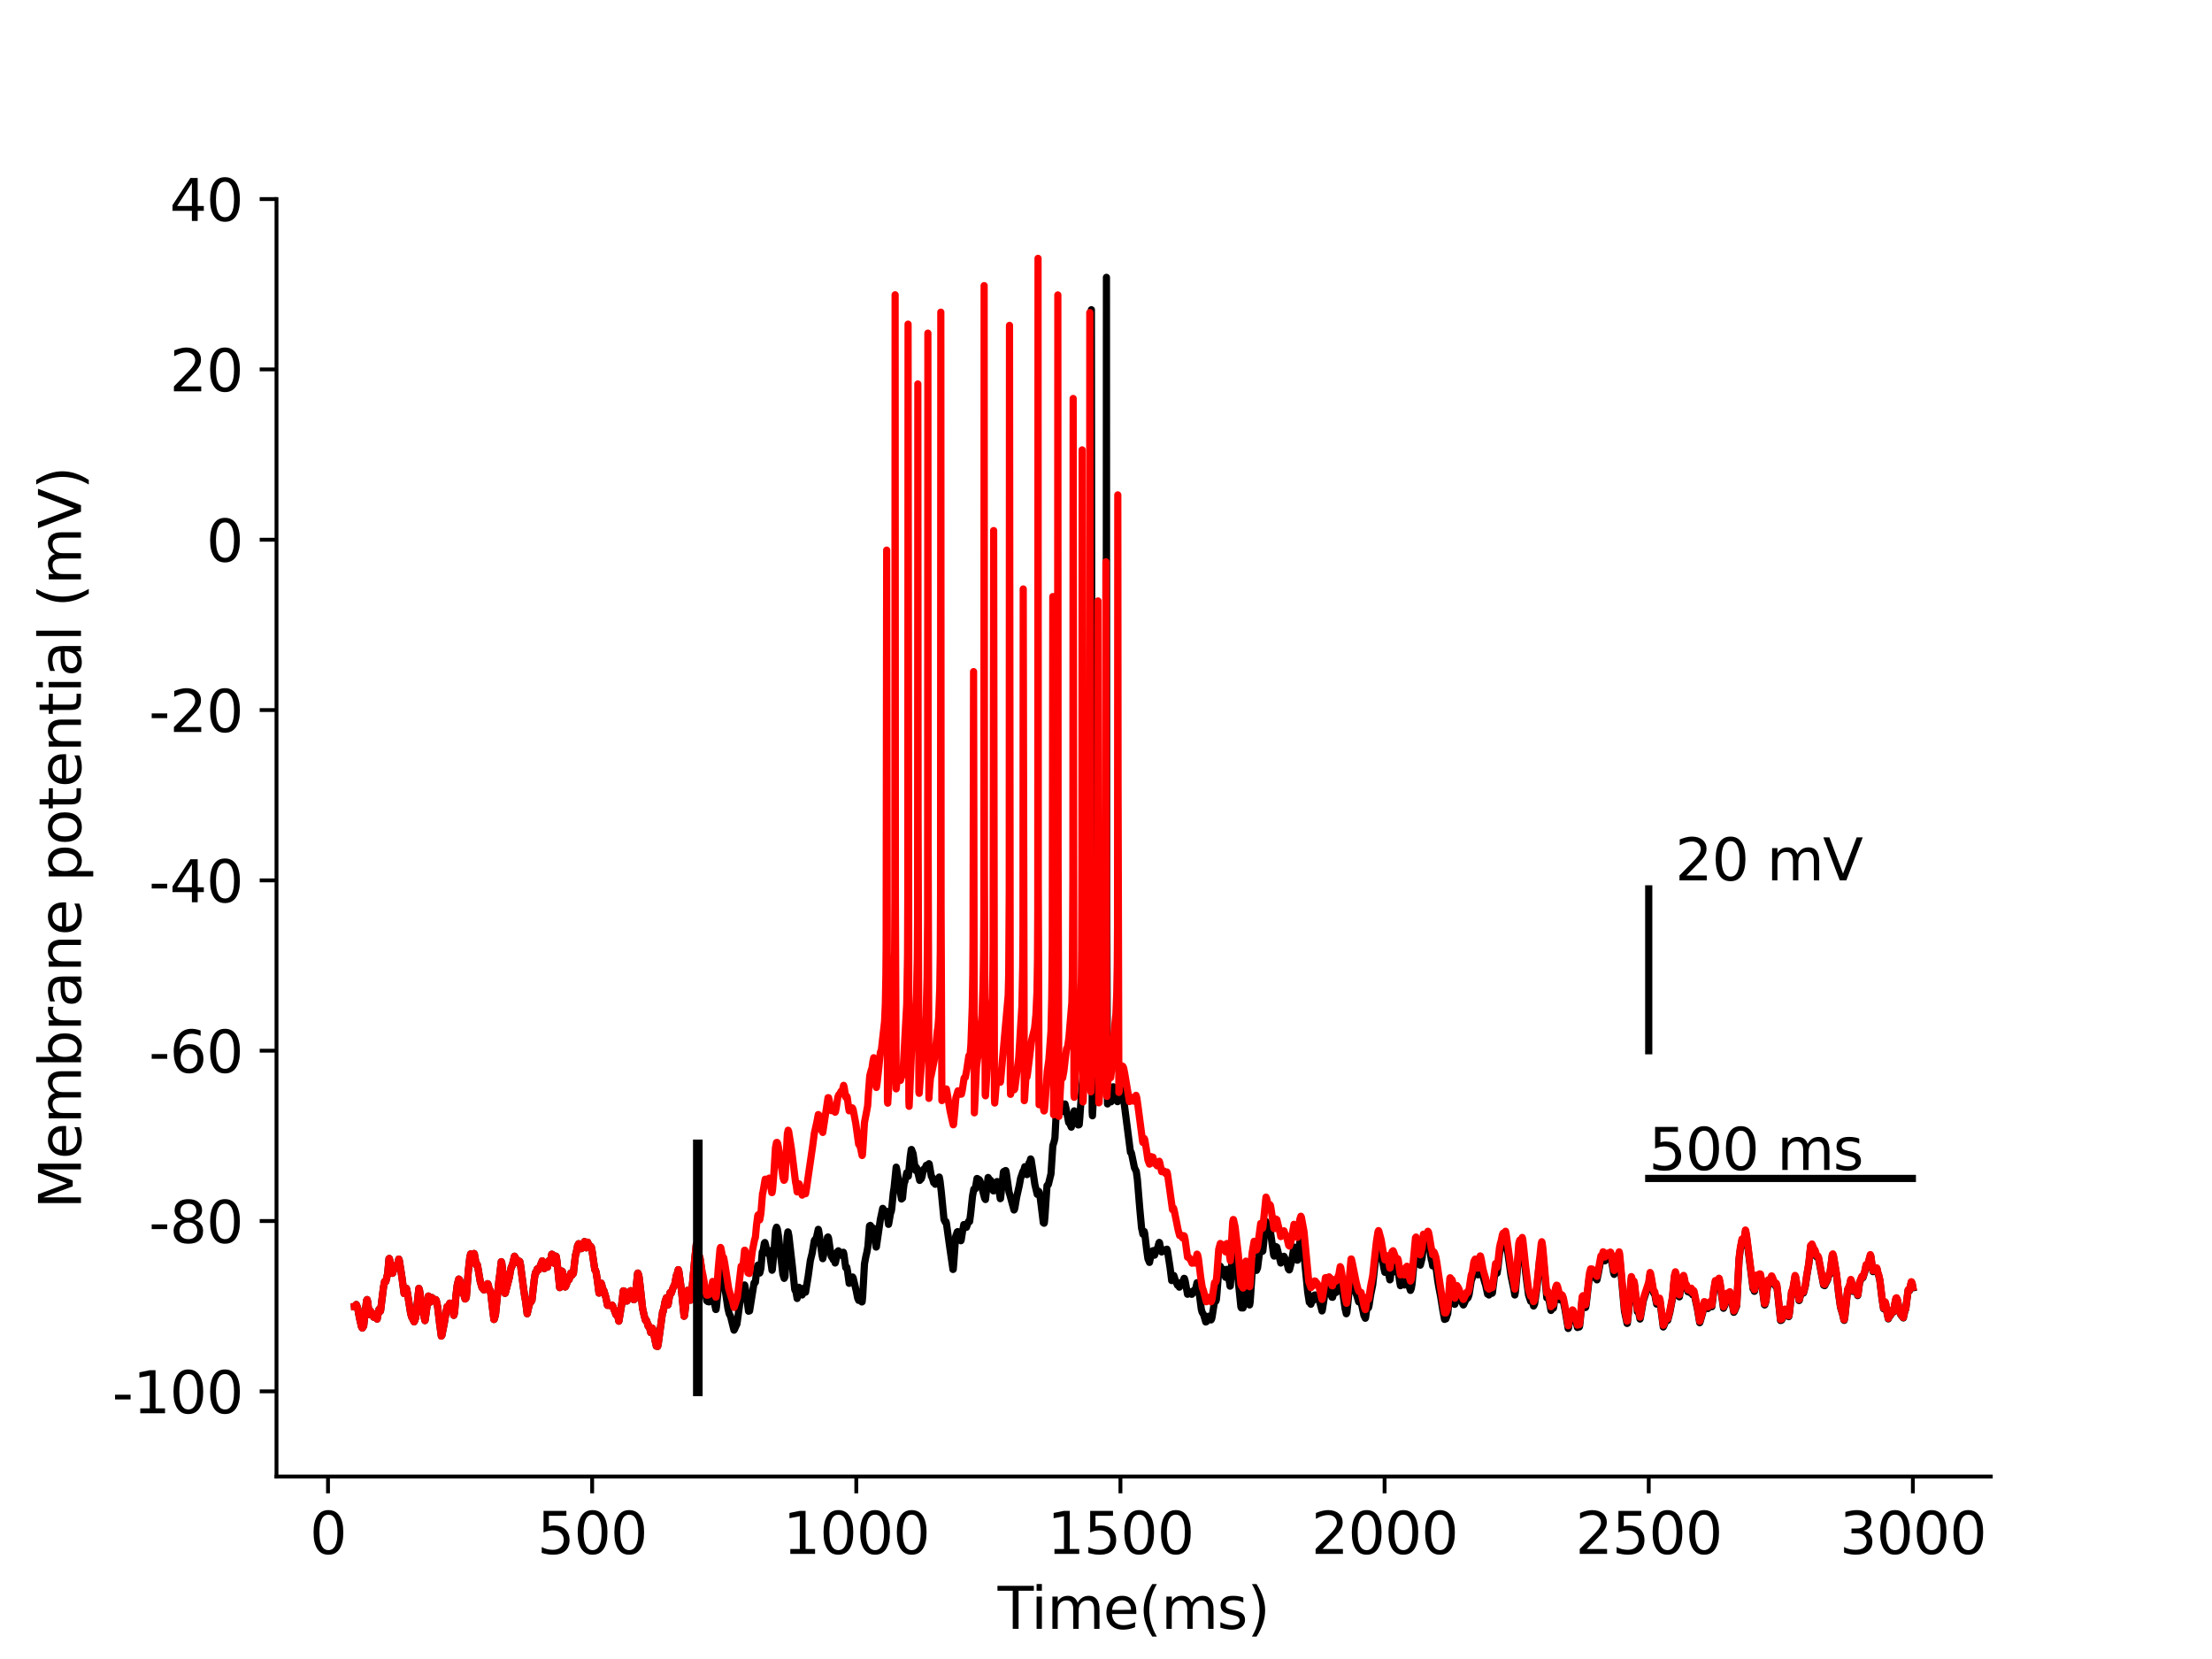 <?xml version="1.0" encoding="utf-8" standalone="no"?>
<!DOCTYPE svg PUBLIC "-//W3C//DTD SVG 1.1//EN"
  "http://www.w3.org/Graphics/SVG/1.1/DTD/svg11.dtd">
<svg height="345.6pt" version="1.1" viewBox="0 0 460.8 345.6" width="460.8pt" xmlns="http://www.w3.org/2000/svg" xmlns:xlink="http://www.w3.org/1999/xlink">
 <defs>
  <style type="text/css">*{stroke-linecap:butt;stroke-linejoin:round;}</style>
 </defs>
 <g id="figure_1">
  <g id="patch_1">
   <path d="M 0 345.6 
L 460.8 345.6 
L 460.8 0 
L 0 0 
z
" style="fill:#ffffff;"/>
  </g>
  <g id="axes_1">
   <g id="patch_2">
    <path d="M 57.6 307.584 
L 414.72 307.584 
L 414.72 41.472 
L 57.6 41.472 
z
" style="fill:#ffffff;"/>
   </g>
   <g id="matplotlib.axis_1">
    <g id="xtick_1">
     <g id="line2d_1">
      <defs>
       <path d="M 0 0 
L 0 3.5 
" id="mdecc117651" style="stroke:#000000;stroke-width:0.8;"/>
      </defs>
      <g>
       <use style="stroke:#000000;stroke-width:0.8;" x="68.33" xlink:href="#mdecc117651" y="307.584"/>
      </g>
     </g>
     <g id="text_1">
      <!-- 0 -->
      <g transform="translate(64.513 323.702)scale(0.12 -0.12)">
       <defs>
        <path d="M 2034 4250 
Q 1547 4250 1301 3770 
Q 1056 3291 1056 2328 
Q 1056 1369 1301 889 
Q 1547 409 2034 409 
Q 2525 409 2770 889 
Q 3016 1369 3016 2328 
Q 3016 3291 2770 3770 
Q 2525 4250 2034 4250 
z
M 2034 4750 
Q 2819 4750 3233 4129 
Q 3647 3509 3647 2328 
Q 3647 1150 3233 529 
Q 2819 -91 2034 -91 
Q 1250 -91 836 529 
Q 422 1150 422 2328 
Q 422 3509 836 4129 
Q 1250 4750 2034 4750 
z
" id="DejaVuSans-30" transform="scale(0.016)"/>
       </defs>
       <use xlink:href="#DejaVuSans-30"/>
      </g>
     </g>
    </g>
    <g id="xtick_2">
     <g id="line2d_2">
      <g>
       <use style="stroke:#000000;stroke-width:0.8;" x="123.356" xlink:href="#mdecc117651" y="307.584"/>
      </g>
     </g>
     <g id="text_2">
      <!-- 500 -->
      <g transform="translate(111.904 323.702)scale(0.12 -0.12)">
       <defs>
        <path d="M 691 4666 
L 3169 4666 
L 3169 4134 
L 1269 4134 
L 1269 2991 
Q 1406 3038 1543 3061 
Q 1681 3084 1819 3084 
Q 2600 3084 3056 2656 
Q 3513 2228 3513 1497 
Q 3513 744 3044 326 
Q 2575 -91 1722 -91 
Q 1428 -91 1123 -41 
Q 819 9 494 109 
L 494 744 
Q 775 591 1075 516 
Q 1375 441 1709 441 
Q 2250 441 2565 725 
Q 2881 1009 2881 1497 
Q 2881 1984 2565 2268 
Q 2250 2553 1709 2553 
Q 1456 2553 1204 2497 
Q 953 2441 691 2322 
L 691 4666 
z
" id="DejaVuSans-35" transform="scale(0.016)"/>
       </defs>
       <use xlink:href="#DejaVuSans-35"/>
       <use x="63.623" xlink:href="#DejaVuSans-30"/>
       <use x="127.246" xlink:href="#DejaVuSans-30"/>
      </g>
     </g>
    </g>
    <g id="xtick_3">
     <g id="line2d_3">
      <g>
       <use style="stroke:#000000;stroke-width:0.8;" x="178.382" xlink:href="#mdecc117651" y="307.584"/>
      </g>
     </g>
     <g id="text_3">
      <!-- 1000 -->
      <g transform="translate(163.112 323.702)scale(0.12 -0.12)">
       <defs>
        <path d="M 794 531 
L 1825 531 
L 1825 4091 
L 703 3866 
L 703 4441 
L 1819 4666 
L 2450 4666 
L 2450 531 
L 3481 531 
L 3481 0 
L 794 0 
L 794 531 
z
" id="DejaVuSans-31" transform="scale(0.016)"/>
       </defs>
       <use xlink:href="#DejaVuSans-31"/>
       <use x="63.623" xlink:href="#DejaVuSans-30"/>
       <use x="127.246" xlink:href="#DejaVuSans-30"/>
       <use x="190.869" xlink:href="#DejaVuSans-30"/>
      </g>
     </g>
    </g>
    <g id="xtick_4">
     <g id="line2d_4">
      <g>
       <use style="stroke:#000000;stroke-width:0.8;" x="233.409" xlink:href="#mdecc117651" y="307.584"/>
      </g>
     </g>
     <g id="text_4">
      <!-- 1500 -->
      <g transform="translate(218.139 323.702)scale(0.12 -0.12)">
       <use xlink:href="#DejaVuSans-31"/>
       <use x="63.623" xlink:href="#DejaVuSans-35"/>
       <use x="127.246" xlink:href="#DejaVuSans-30"/>
       <use x="190.869" xlink:href="#DejaVuSans-30"/>
      </g>
     </g>
    </g>
    <g id="xtick_5">
     <g id="line2d_5">
      <g>
       <use style="stroke:#000000;stroke-width:0.8;" x="288.435" xlink:href="#mdecc117651" y="307.584"/>
      </g>
     </g>
     <g id="text_5">
      <!-- 2000 -->
      <g transform="translate(273.165 323.702)scale(0.12 -0.12)">
       <defs>
        <path d="M 1228 531 
L 3431 531 
L 3431 0 
L 469 0 
L 469 531 
Q 828 903 1448 1529 
Q 2069 2156 2228 2338 
Q 2531 2678 2651 2914 
Q 2772 3150 2772 3378 
Q 2772 3750 2511 3984 
Q 2250 4219 1831 4219 
Q 1534 4219 1204 4116 
Q 875 4013 500 3803 
L 500 4441 
Q 881 4594 1212 4672 
Q 1544 4750 1819 4750 
Q 2544 4750 2975 4387 
Q 3406 4025 3406 3419 
Q 3406 3131 3298 2873 
Q 3191 2616 2906 2266 
Q 2828 2175 2409 1742 
Q 1991 1309 1228 531 
z
" id="DejaVuSans-32" transform="scale(0.016)"/>
       </defs>
       <use xlink:href="#DejaVuSans-32"/>
       <use x="63.623" xlink:href="#DejaVuSans-30"/>
       <use x="127.246" xlink:href="#DejaVuSans-30"/>
       <use x="190.869" xlink:href="#DejaVuSans-30"/>
      </g>
     </g>
    </g>
    <g id="xtick_6">
     <g id="line2d_6">
      <g>
       <use style="stroke:#000000;stroke-width:0.8;" x="343.461" xlink:href="#mdecc117651" y="307.584"/>
      </g>
     </g>
     <g id="text_6">
      <!-- 2500 -->
      <g transform="translate(328.191 323.702)scale(0.12 -0.12)">
       <use xlink:href="#DejaVuSans-32"/>
       <use x="63.623" xlink:href="#DejaVuSans-35"/>
       <use x="127.246" xlink:href="#DejaVuSans-30"/>
       <use x="190.869" xlink:href="#DejaVuSans-30"/>
      </g>
     </g>
    </g>
    <g id="xtick_7">
     <g id="line2d_7">
      <g>
       <use style="stroke:#000000;stroke-width:0.8;" x="398.487" xlink:href="#mdecc117651" y="307.584"/>
      </g>
     </g>
     <g id="text_7">
      <!-- 3000 -->
      <g transform="translate(383.217 323.702)scale(0.12 -0.12)">
       <defs>
        <path d="M 2597 2516 
Q 3050 2419 3304 2112 
Q 3559 1806 3559 1356 
Q 3559 666 3084 287 
Q 2609 -91 1734 -91 
Q 1441 -91 1130 -33 
Q 819 25 488 141 
L 488 750 
Q 750 597 1062 519 
Q 1375 441 1716 441 
Q 2309 441 2620 675 
Q 2931 909 2931 1356 
Q 2931 1769 2642 2001 
Q 2353 2234 1838 2234 
L 1294 2234 
L 1294 2753 
L 1863 2753 
Q 2328 2753 2575 2939 
Q 2822 3125 2822 3475 
Q 2822 3834 2567 4026 
Q 2313 4219 1838 4219 
Q 1578 4219 1281 4162 
Q 984 4106 628 3988 
L 628 4550 
Q 988 4650 1302 4700 
Q 1616 4750 1894 4750 
Q 2613 4750 3031 4423 
Q 3450 4097 3450 3541 
Q 3450 3153 3228 2886 
Q 3006 2619 2597 2516 
z
" id="DejaVuSans-33" transform="scale(0.016)"/>
       </defs>
       <use xlink:href="#DejaVuSans-33"/>
       <use x="63.623" xlink:href="#DejaVuSans-30"/>
       <use x="127.246" xlink:href="#DejaVuSans-30"/>
       <use x="190.869" xlink:href="#DejaVuSans-30"/>
      </g>
     </g>
    </g>
    <g id="text_8">
     <!-- Time(ms) -->
     <g transform="translate(207.828 339.316)scale(0.12 -0.12)">
      <defs>
       <path d="M -19 4666 
L 3928 4666 
L 3928 4134 
L 2272 4134 
L 2272 0 
L 1638 0 
L 1638 4134 
L -19 4134 
L -19 4666 
z
" id="DejaVuSans-54" transform="scale(0.016)"/>
       <path d="M 603 3500 
L 1178 3500 
L 1178 0 
L 603 0 
L 603 3500 
z
M 603 4863 
L 1178 4863 
L 1178 4134 
L 603 4134 
L 603 4863 
z
" id="DejaVuSans-69" transform="scale(0.016)"/>
       <path d="M 3328 2828 
Q 3544 3216 3844 3400 
Q 4144 3584 4550 3584 
Q 5097 3584 5394 3201 
Q 5691 2819 5691 2113 
L 5691 0 
L 5113 0 
L 5113 2094 
Q 5113 2597 4934 2840 
Q 4756 3084 4391 3084 
Q 3944 3084 3684 2787 
Q 3425 2491 3425 1978 
L 3425 0 
L 2847 0 
L 2847 2094 
Q 2847 2600 2669 2842 
Q 2491 3084 2119 3084 
Q 1678 3084 1418 2786 
Q 1159 2488 1159 1978 
L 1159 0 
L 581 0 
L 581 3500 
L 1159 3500 
L 1159 2956 
Q 1356 3278 1631 3431 
Q 1906 3584 2284 3584 
Q 2666 3584 2933 3390 
Q 3200 3197 3328 2828 
z
" id="DejaVuSans-6d" transform="scale(0.016)"/>
       <path d="M 3597 1894 
L 3597 1613 
L 953 1613 
Q 991 1019 1311 708 
Q 1631 397 2203 397 
Q 2534 397 2845 478 
Q 3156 559 3463 722 
L 3463 178 
Q 3153 47 2828 -22 
Q 2503 -91 2169 -91 
Q 1331 -91 842 396 
Q 353 884 353 1716 
Q 353 2575 817 3079 
Q 1281 3584 2069 3584 
Q 2775 3584 3186 3129 
Q 3597 2675 3597 1894 
z
M 3022 2063 
Q 3016 2534 2758 2815 
Q 2500 3097 2075 3097 
Q 1594 3097 1305 2825 
Q 1016 2553 972 2059 
L 3022 2063 
z
" id="DejaVuSans-65" transform="scale(0.016)"/>
       <path d="M 1984 4856 
Q 1566 4138 1362 3434 
Q 1159 2731 1159 2009 
Q 1159 1288 1364 580 
Q 1569 -128 1984 -844 
L 1484 -844 
Q 1016 -109 783 600 
Q 550 1309 550 2009 
Q 550 2706 781 3412 
Q 1013 4119 1484 4856 
L 1984 4856 
z
" id="DejaVuSans-28" transform="scale(0.016)"/>
       <path d="M 2834 3397 
L 2834 2853 
Q 2591 2978 2328 3040 
Q 2066 3103 1784 3103 
Q 1356 3103 1142 2972 
Q 928 2841 928 2578 
Q 928 2378 1081 2264 
Q 1234 2150 1697 2047 
L 1894 2003 
Q 2506 1872 2764 1633 
Q 3022 1394 3022 966 
Q 3022 478 2636 193 
Q 2250 -91 1575 -91 
Q 1294 -91 989 -36 
Q 684 19 347 128 
L 347 722 
Q 666 556 975 473 
Q 1284 391 1588 391 
Q 1994 391 2212 530 
Q 2431 669 2431 922 
Q 2431 1156 2273 1281 
Q 2116 1406 1581 1522 
L 1381 1569 
Q 847 1681 609 1914 
Q 372 2147 372 2553 
Q 372 3047 722 3315 
Q 1072 3584 1716 3584 
Q 2034 3584 2315 3537 
Q 2597 3491 2834 3397 
z
" id="DejaVuSans-73" transform="scale(0.016)"/>
       <path d="M 513 4856 
L 1013 4856 
Q 1481 4119 1714 3412 
Q 1947 2706 1947 2009 
Q 1947 1309 1714 600 
Q 1481 -109 1013 -844 
L 513 -844 
Q 928 -128 1133 580 
Q 1338 1288 1338 2009 
Q 1338 2731 1133 3434 
Q 928 4138 513 4856 
z
" id="DejaVuSans-29" transform="scale(0.016)"/>
      </defs>
      <use xlink:href="#DejaVuSans-54"/>
      <use x="57.959" xlink:href="#DejaVuSans-69"/>
      <use x="85.742" xlink:href="#DejaVuSans-6d"/>
      <use x="183.154" xlink:href="#DejaVuSans-65"/>
      <use x="244.678" xlink:href="#DejaVuSans-28"/>
      <use x="283.691" xlink:href="#DejaVuSans-6d"/>
      <use x="381.104" xlink:href="#DejaVuSans-73"/>
      <use x="433.203" xlink:href="#DejaVuSans-29"/>
     </g>
    </g>
   </g>
   <g id="matplotlib.axis_2">
    <g id="ytick_1">
     <g id="line2d_8">
      <defs>
       <path d="M 0 0 
L -3.5 0 
" id="m587f9dd02f" style="stroke:#000000;stroke-width:0.8;"/>
      </defs>
      <g>
       <use style="stroke:#000000;stroke-width:0.8;" x="57.6" xlink:href="#m587f9dd02f" y="289.843"/>
      </g>
     </g>
     <g id="text_9">
      <!-- -100 -->
      <g transform="translate(23.366 294.402)scale(0.12 -0.12)">
       <defs>
        <path d="M 313 2009 
L 1997 2009 
L 1997 1497 
L 313 1497 
L 313 2009 
z
" id="DejaVuSans-2d" transform="scale(0.016)"/>
       </defs>
       <use xlink:href="#DejaVuSans-2d"/>
       <use x="36.084" xlink:href="#DejaVuSans-31"/>
       <use x="99.707" xlink:href="#DejaVuSans-30"/>
       <use x="163.33" xlink:href="#DejaVuSans-30"/>
      </g>
     </g>
    </g>
    <g id="ytick_2">
     <g id="line2d_9">
      <g>
       <use style="stroke:#000000;stroke-width:0.8;" x="57.6" xlink:href="#m587f9dd02f" y="254.362"/>
      </g>
     </g>
     <g id="text_10">
      <!-- -80 -->
      <g transform="translate(31.001 258.921)scale(0.12 -0.12)">
       <defs>
        <path d="M 2034 2216 
Q 1584 2216 1326 1975 
Q 1069 1734 1069 1313 
Q 1069 891 1326 650 
Q 1584 409 2034 409 
Q 2484 409 2743 651 
Q 3003 894 3003 1313 
Q 3003 1734 2745 1975 
Q 2488 2216 2034 2216 
z
M 1403 2484 
Q 997 2584 770 2862 
Q 544 3141 544 3541 
Q 544 4100 942 4425 
Q 1341 4750 2034 4750 
Q 2731 4750 3128 4425 
Q 3525 4100 3525 3541 
Q 3525 3141 3298 2862 
Q 3072 2584 2669 2484 
Q 3125 2378 3379 2068 
Q 3634 1759 3634 1313 
Q 3634 634 3220 271 
Q 2806 -91 2034 -91 
Q 1263 -91 848 271 
Q 434 634 434 1313 
Q 434 1759 690 2068 
Q 947 2378 1403 2484 
z
M 1172 3481 
Q 1172 3119 1398 2916 
Q 1625 2713 2034 2713 
Q 2441 2713 2670 2916 
Q 2900 3119 2900 3481 
Q 2900 3844 2670 4047 
Q 2441 4250 2034 4250 
Q 1625 4250 1398 4047 
Q 1172 3844 1172 3481 
z
" id="DejaVuSans-38" transform="scale(0.016)"/>
       </defs>
       <use xlink:href="#DejaVuSans-2d"/>
       <use x="36.084" xlink:href="#DejaVuSans-38"/>
       <use x="99.707" xlink:href="#DejaVuSans-30"/>
      </g>
     </g>
    </g>
    <g id="ytick_3">
     <g id="line2d_10">
      <g>
       <use style="stroke:#000000;stroke-width:0.8;" x="57.6" xlink:href="#m587f9dd02f" y="218.88"/>
      </g>
     </g>
     <g id="text_11">
      <!-- -60 -->
      <g transform="translate(31.001 223.439)scale(0.12 -0.12)">
       <defs>
        <path d="M 2113 2584 
Q 1688 2584 1439 2293 
Q 1191 2003 1191 1497 
Q 1191 994 1439 701 
Q 1688 409 2113 409 
Q 2538 409 2786 701 
Q 3034 994 3034 1497 
Q 3034 2003 2786 2293 
Q 2538 2584 2113 2584 
z
M 3366 4563 
L 3366 3988 
Q 3128 4100 2886 4159 
Q 2644 4219 2406 4219 
Q 1781 4219 1451 3797 
Q 1122 3375 1075 2522 
Q 1259 2794 1537 2939 
Q 1816 3084 2150 3084 
Q 2853 3084 3261 2657 
Q 3669 2231 3669 1497 
Q 3669 778 3244 343 
Q 2819 -91 2113 -91 
Q 1303 -91 875 529 
Q 447 1150 447 2328 
Q 447 3434 972 4092 
Q 1497 4750 2381 4750 
Q 2619 4750 2861 4703 
Q 3103 4656 3366 4563 
z
" id="DejaVuSans-36" transform="scale(0.016)"/>
       </defs>
       <use xlink:href="#DejaVuSans-2d"/>
       <use x="36.084" xlink:href="#DejaVuSans-36"/>
       <use x="99.707" xlink:href="#DejaVuSans-30"/>
      </g>
     </g>
    </g>
    <g id="ytick_4">
     <g id="line2d_11">
      <g>
       <use style="stroke:#000000;stroke-width:0.8;" x="57.6" xlink:href="#m587f9dd02f" y="183.398"/>
      </g>
     </g>
     <g id="text_12">
      <!-- -40 -->
      <g transform="translate(31.001 187.957)scale(0.12 -0.12)">
       <defs>
        <path d="M 2419 4116 
L 825 1625 
L 2419 1625 
L 2419 4116 
z
M 2253 4666 
L 3047 4666 
L 3047 1625 
L 3713 1625 
L 3713 1100 
L 3047 1100 
L 3047 0 
L 2419 0 
L 2419 1100 
L 313 1100 
L 313 1709 
L 2253 4666 
z
" id="DejaVuSans-34" transform="scale(0.016)"/>
       </defs>
       <use xlink:href="#DejaVuSans-2d"/>
       <use x="36.084" xlink:href="#DejaVuSans-34"/>
       <use x="99.707" xlink:href="#DejaVuSans-30"/>
      </g>
     </g>
    </g>
    <g id="ytick_5">
     <g id="line2d_12">
      <g>
       <use style="stroke:#000000;stroke-width:0.8;" x="57.6" xlink:href="#m587f9dd02f" y="147.917"/>
      </g>
     </g>
     <g id="text_13">
      <!-- -20 -->
      <g transform="translate(31.001 152.476)scale(0.12 -0.12)">
       <use xlink:href="#DejaVuSans-2d"/>
       <use x="36.084" xlink:href="#DejaVuSans-32"/>
       <use x="99.707" xlink:href="#DejaVuSans-30"/>
      </g>
     </g>
    </g>
    <g id="ytick_6">
     <g id="line2d_13">
      <g>
       <use style="stroke:#000000;stroke-width:0.8;" x="57.6" xlink:href="#m587f9dd02f" y="112.435"/>
      </g>
     </g>
     <g id="text_14">
      <!-- 0 -->
      <g transform="translate(42.965 116.994)scale(0.12 -0.12)">
       <use xlink:href="#DejaVuSans-30"/>
      </g>
     </g>
    </g>
    <g id="ytick_7">
     <g id="line2d_14">
      <g>
       <use style="stroke:#000000;stroke-width:0.8;" x="57.6" xlink:href="#m587f9dd02f" y="76.954"/>
      </g>
     </g>
     <g id="text_15">
      <!-- 20 -->
      <g transform="translate(35.33 81.513)scale(0.12 -0.12)">
       <use xlink:href="#DejaVuSans-32"/>
       <use x="63.623" xlink:href="#DejaVuSans-30"/>
      </g>
     </g>
    </g>
    <g id="ytick_8">
     <g id="line2d_15">
      <g>
       <use style="stroke:#000000;stroke-width:0.8;" x="57.6" xlink:href="#m587f9dd02f" y="41.472"/>
      </g>
     </g>
     <g id="text_16">
      <!-- 40 -->
      <g transform="translate(35.33 46.031)scale(0.12 -0.12)">
       <use xlink:href="#DejaVuSans-34"/>
       <use x="63.623" xlink:href="#DejaVuSans-30"/>
      </g>
     </g>
    </g>
    <g id="text_17">
     <!-- Membrane potential (mV) -->
     <g transform="translate(16.87 251.822)rotate(-90)scale(0.12 -0.12)">
      <defs>
       <path d="M 628 4666 
L 1569 4666 
L 2759 1491 
L 3956 4666 
L 4897 4666 
L 4897 0 
L 4281 0 
L 4281 4097 
L 3078 897 
L 2444 897 
L 1241 4097 
L 1241 0 
L 628 0 
L 628 4666 
z
" id="DejaVuSans-4d" transform="scale(0.016)"/>
       <path d="M 3116 1747 
Q 3116 2381 2855 2742 
Q 2594 3103 2138 3103 
Q 1681 3103 1420 2742 
Q 1159 2381 1159 1747 
Q 1159 1113 1420 752 
Q 1681 391 2138 391 
Q 2594 391 2855 752 
Q 3116 1113 3116 1747 
z
M 1159 2969 
Q 1341 3281 1617 3432 
Q 1894 3584 2278 3584 
Q 2916 3584 3314 3078 
Q 3713 2572 3713 1747 
Q 3713 922 3314 415 
Q 2916 -91 2278 -91 
Q 1894 -91 1617 61 
Q 1341 213 1159 525 
L 1159 0 
L 581 0 
L 581 4863 
L 1159 4863 
L 1159 2969 
z
" id="DejaVuSans-62" transform="scale(0.016)"/>
       <path d="M 2631 2963 
Q 2534 3019 2420 3045 
Q 2306 3072 2169 3072 
Q 1681 3072 1420 2755 
Q 1159 2438 1159 1844 
L 1159 0 
L 581 0 
L 581 3500 
L 1159 3500 
L 1159 2956 
Q 1341 3275 1631 3429 
Q 1922 3584 2338 3584 
Q 2397 3584 2469 3576 
Q 2541 3569 2628 3553 
L 2631 2963 
z
" id="DejaVuSans-72" transform="scale(0.016)"/>
       <path d="M 2194 1759 
Q 1497 1759 1228 1600 
Q 959 1441 959 1056 
Q 959 750 1161 570 
Q 1363 391 1709 391 
Q 2188 391 2477 730 
Q 2766 1069 2766 1631 
L 2766 1759 
L 2194 1759 
z
M 3341 1997 
L 3341 0 
L 2766 0 
L 2766 531 
Q 2569 213 2275 61 
Q 1981 -91 1556 -91 
Q 1019 -91 701 211 
Q 384 513 384 1019 
Q 384 1609 779 1909 
Q 1175 2209 1959 2209 
L 2766 2209 
L 2766 2266 
Q 2766 2663 2505 2880 
Q 2244 3097 1772 3097 
Q 1472 3097 1187 3025 
Q 903 2953 641 2809 
L 641 3341 
Q 956 3463 1253 3523 
Q 1550 3584 1831 3584 
Q 2591 3584 2966 3190 
Q 3341 2797 3341 1997 
z
" id="DejaVuSans-61" transform="scale(0.016)"/>
       <path d="M 3513 2113 
L 3513 0 
L 2938 0 
L 2938 2094 
Q 2938 2591 2744 2837 
Q 2550 3084 2163 3084 
Q 1697 3084 1428 2787 
Q 1159 2491 1159 1978 
L 1159 0 
L 581 0 
L 581 3500 
L 1159 3500 
L 1159 2956 
Q 1366 3272 1645 3428 
Q 1925 3584 2291 3584 
Q 2894 3584 3203 3211 
Q 3513 2838 3513 2113 
z
" id="DejaVuSans-6e" transform="scale(0.016)"/>
       <path id="DejaVuSans-20" transform="scale(0.016)"/>
       <path d="M 1159 525 
L 1159 -1331 
L 581 -1331 
L 581 3500 
L 1159 3500 
L 1159 2969 
Q 1341 3281 1617 3432 
Q 1894 3584 2278 3584 
Q 2916 3584 3314 3078 
Q 3713 2572 3713 1747 
Q 3713 922 3314 415 
Q 2916 -91 2278 -91 
Q 1894 -91 1617 61 
Q 1341 213 1159 525 
z
M 3116 1747 
Q 3116 2381 2855 2742 
Q 2594 3103 2138 3103 
Q 1681 3103 1420 2742 
Q 1159 2381 1159 1747 
Q 1159 1113 1420 752 
Q 1681 391 2138 391 
Q 2594 391 2855 752 
Q 3116 1113 3116 1747 
z
" id="DejaVuSans-70" transform="scale(0.016)"/>
       <path d="M 1959 3097 
Q 1497 3097 1228 2736 
Q 959 2375 959 1747 
Q 959 1119 1226 758 
Q 1494 397 1959 397 
Q 2419 397 2687 759 
Q 2956 1122 2956 1747 
Q 2956 2369 2687 2733 
Q 2419 3097 1959 3097 
z
M 1959 3584 
Q 2709 3584 3137 3096 
Q 3566 2609 3566 1747 
Q 3566 888 3137 398 
Q 2709 -91 1959 -91 
Q 1206 -91 779 398 
Q 353 888 353 1747 
Q 353 2609 779 3096 
Q 1206 3584 1959 3584 
z
" id="DejaVuSans-6f" transform="scale(0.016)"/>
       <path d="M 1172 4494 
L 1172 3500 
L 2356 3500 
L 2356 3053 
L 1172 3053 
L 1172 1153 
Q 1172 725 1289 603 
Q 1406 481 1766 481 
L 2356 481 
L 2356 0 
L 1766 0 
Q 1100 0 847 248 
Q 594 497 594 1153 
L 594 3053 
L 172 3053 
L 172 3500 
L 594 3500 
L 594 4494 
L 1172 4494 
z
" id="DejaVuSans-74" transform="scale(0.016)"/>
       <path d="M 603 4863 
L 1178 4863 
L 1178 0 
L 603 0 
L 603 4863 
z
" id="DejaVuSans-6c" transform="scale(0.016)"/>
       <path d="M 1831 0 
L 50 4666 
L 709 4666 
L 2188 738 
L 3669 4666 
L 4325 4666 
L 2547 0 
L 1831 0 
z
" id="DejaVuSans-56" transform="scale(0.016)"/>
      </defs>
      <use xlink:href="#DejaVuSans-4d"/>
      <use x="86.279" xlink:href="#DejaVuSans-65"/>
      <use x="147.803" xlink:href="#DejaVuSans-6d"/>
      <use x="245.215" xlink:href="#DejaVuSans-62"/>
      <use x="308.691" xlink:href="#DejaVuSans-72"/>
      <use x="349.805" xlink:href="#DejaVuSans-61"/>
      <use x="411.084" xlink:href="#DejaVuSans-6e"/>
      <use x="474.463" xlink:href="#DejaVuSans-65"/>
      <use x="535.986" xlink:href="#DejaVuSans-20"/>
      <use x="567.773" xlink:href="#DejaVuSans-70"/>
      <use x="631.25" xlink:href="#DejaVuSans-6f"/>
      <use x="692.432" xlink:href="#DejaVuSans-74"/>
      <use x="731.641" xlink:href="#DejaVuSans-65"/>
      <use x="793.164" xlink:href="#DejaVuSans-6e"/>
      <use x="856.543" xlink:href="#DejaVuSans-74"/>
      <use x="895.752" xlink:href="#DejaVuSans-69"/>
      <use x="923.535" xlink:href="#DejaVuSans-61"/>
      <use x="984.814" xlink:href="#DejaVuSans-6c"/>
      <use x="1012.598" xlink:href="#DejaVuSans-20"/>
      <use x="1044.385" xlink:href="#DejaVuSans-28"/>
      <use x="1083.398" xlink:href="#DejaVuSans-6d"/>
      <use x="1180.811" xlink:href="#DejaVuSans-56"/>
      <use x="1249.219" xlink:href="#DejaVuSans-29"/>
     </g>
    </g>
   </g>
   <g id="line2d_16">
    <path clip-path="url(#p13e366fff2)" d="M 73.833 272.181 
L 73.998 272.166 
L 74.218 271.76 
L 74.493 272.402 
L 74.878 274.518 
L 75.318 276.426 
L 75.484 276.654 
L 75.759 276.234 
L 75.924 274.666 
L 76.364 270.917 
L 76.474 270.731 
L 76.584 271.121 
L 76.914 273.831 
L 77.024 273.526 
L 77.189 273.125 
L 77.464 273.471 
L 77.85 274.393 
L 78.125 274.3 
L 78.29 274.432 
L 78.565 274.787 
L 78.95 272.771 
L 79.005 272.8 
L 79.225 273.166 
L 79.28 273.028 
L 79.886 268.172 
L 80.106 266.986 
L 80.381 266.955 
L 80.766 265.278 
L 81.041 262.203 
L 81.096 262.17 
L 81.206 262.549 
L 81.756 265.25 
L 81.812 265.19 
L 82.087 264.167 
L 82.142 264.185 
L 82.362 263.677 
L 82.582 264.017 
L 82.747 263.811 
L 82.857 263.199 
L 83.077 262.294 
L 83.187 262.603 
L 83.737 266.119 
L 84.178 269.462 
L 84.453 268.776 
L 84.618 268.363 
L 84.673 268.408 
L 84.838 269.139 
L 85.553 273.639 
L 85.773 274.381 
L 85.994 274.797 
L 86.269 275.361 
L 86.324 275.283 
L 86.599 274.492 
L 87.259 268.401 
L 87.369 268.636 
L 87.754 271.219 
L 88.36 274.425 
L 88.525 275.099 
L 88.58 274.9 
L 89.24 269.993 
L 89.35 270.145 
L 89.68 271.232 
L 89.735 271.178 
L 90.01 270.317 
L 90.616 271.057 
L 90.781 270.734 
L 90.891 270.927 
L 91.166 272.223 
L 91.606 275.907 
L 91.936 278.332 
L 92.046 278.193 
L 92.542 275.67 
L 92.982 273.014 
L 93.147 272.167 
L 93.257 272.3 
L 93.312 272.412 
L 93.367 272.278 
L 93.697 271.474 
L 93.862 271.883 
L 93.972 272.129 
L 94.082 272.028 
L 94.137 272.084 
L 94.302 272.761 
L 94.523 274.005 
L 94.578 273.908 
L 94.688 273.415 
L 94.963 270.085 
L 95.238 267.786 
L 95.348 267.302 
L 95.568 266.461 
L 95.733 266.589 
L 95.898 267.224 
L 96.283 269.327 
L 96.338 269.251 
L 96.448 269.183 
L 96.559 269.438 
L 96.889 270.602 
L 97.054 270.467 
L 97.164 269.978 
L 97.549 264.897 
L 97.879 261.909 
L 98.044 261.217 
L 98.319 261.387 
L 98.539 261.395 
L 98.595 261.461 
L 98.76 261.132 
L 98.815 261.223 
L 99.035 262.453 
L 99.2 263.522 
L 99.255 263.499 
L 99.365 263.368 
L 99.42 263.429 
L 99.585 264.24 
L 100.025 266.872 
L 100.41 268.223 
L 100.796 268.707 
L 100.961 268.247 
L 101.181 267.791 
L 101.346 267.694 
L 101.401 267.722 
L 101.566 267.418 
L 101.621 267.449 
L 101.731 267.697 
L 101.951 268.917 
L 102.061 268.815 
L 102.116 268.832 
L 102.226 269.244 
L 102.611 272.603 
L 102.887 274.87 
L 102.942 274.844 
L 103.217 273.896 
L 103.987 266.287 
L 104.097 265.686 
L 104.427 262.84 
L 104.537 263.164 
L 104.812 265.641 
L 105.198 269.426 
L 105.253 269.392 
L 106.133 265.982 
L 106.298 264.913 
L 106.518 263.911 
L 106.683 263.727 
L 107.179 261.697 
L 107.234 261.78 
L 107.454 262.199 
L 107.619 262.326 
L 107.949 263.102 
L 108.169 262.723 
L 108.279 262.794 
L 108.444 263.615 
L 109.105 268.693 
L 109.325 270.19 
L 109.49 271.032 
L 109.82 273.676 
L 109.875 273.482 
L 110.26 271.716 
L 110.81 270.894 
L 111.306 266.47 
L 111.526 265.15 
L 111.636 265.203 
L 111.911 264.34 
L 111.966 264.401 
L 112.076 264.38 
L 112.186 264.557 
L 112.241 264.484 
L 112.406 264.167 
L 112.626 263.45 
L 112.791 263.122 
L 112.956 262.662 
L 113.066 262.973 
L 113.397 264.269 
L 113.672 263.807 
L 113.782 263.722 
L 114.057 263.97 
L 114.167 263.34 
L 114.332 262.641 
L 114.607 263.074 
L 114.717 262.533 
L 114.937 261.279 
L 115.047 261.308 
L 115.267 262.005 
L 115.543 263.208 
L 115.708 262.067 
L 115.818 261.687 
L 115.873 261.764 
L 116.038 262.81 
L 116.588 268.228 
L 116.643 268.222 
L 116.753 267.852 
L 117.028 264.781 
L 117.138 264.864 
L 117.413 266.022 
L 117.744 268.091 
L 117.854 267.944 
L 118.404 266.425 
L 118.459 266.455 
L 118.569 266.551 
L 118.899 265.204 
L 119.174 265.641 
L 119.339 265.183 
L 119.449 265.272 
L 119.615 263.694 
L 119.89 261.411 
L 120 261.249 
L 120.11 260.602 
L 120.33 259.483 
L 120.55 259.093 
L 120.605 259.213 
L 120.715 259.441 
L 120.825 259.255 
L 120.935 259.579 
L 121.1 260.118 
L 121.32 259.96 
L 121.43 259.841 
L 121.761 258.641 
L 121.981 259.115 
L 122.146 259.947 
L 122.201 259.763 
L 122.421 258.771 
L 122.531 259.033 
L 122.751 259.659 
L 122.806 259.799 
L 122.861 259.751 
L 122.971 259.57 
L 123.026 259.604 
L 123.191 259.818 
L 123.356 260.696 
L 123.907 264.512 
L 124.017 264.568 
L 124.182 265.03 
L 124.402 266.447 
L 124.787 269.372 
L 124.952 269.25 
L 125.227 267.298 
L 125.337 267.556 
L 125.612 268.845 
L 125.667 268.781 
L 125.777 268.81 
L 126.218 270.284 
L 126.548 271.925 
L 126.658 271.908 
L 126.768 271.75 
L 126.823 271.79 
L 127.263 272.045 
L 127.483 271.854 
L 127.648 272.085 
L 128.199 273.545 
L 128.309 273.879 
L 128.364 273.827 
L 128.529 273.614 
L 128.639 273.857 
L 128.914 275.225 
L 128.969 274.948 
L 129.464 271.984 
L 129.574 271.243 
L 129.849 268.901 
L 129.959 268.923 
L 130.18 269.119 
L 130.345 269.884 
L 130.565 271.032 
L 130.62 271.02 
L 131.06 269.573 
L 131.39 268.874 
L 131.445 269.003 
L 131.555 269.413 
L 131.61 269.374 
L 131.72 269.443 
L 131.885 270.219 
L 132.05 270.747 
L 132.16 270.669 
L 132.381 269.566 
L 132.821 265.293 
L 132.876 265.205 
L 132.931 265.293 
L 133.096 265.812 
L 133.316 267.581 
L 133.866 272.573 
L 134.196 274.064 
L 134.472 275.07 
L 134.527 275.043 
L 134.637 275.012 
L 134.802 275.421 
L 135.022 276.268 
L 135.077 276.199 
L 135.187 276.187 
L 135.352 276.73 
L 135.572 277.609 
L 135.847 276.677 
L 135.902 276.697 
L 136.067 277.135 
L 136.453 279.212 
L 136.728 280.422 
L 137.003 280.478 
L 137.113 279.996 
L 138.048 273.175 
L 138.158 273.211 
L 138.268 272.636 
L 138.544 271.159 
L 138.654 270.814 
L 138.819 270.337 
L 138.929 270.618 
L 139.149 271.842 
L 139.204 271.617 
L 139.589 269.272 
L 139.699 269.295 
L 139.809 269.441 
L 139.919 269.182 
L 140.139 268.464 
L 140.414 267.812 
L 140.524 267.754 
L 140.91 265.673 
L 140.965 265.703 
L 141.02 265.697 
L 141.13 265.138 
L 141.295 264.493 
L 141.405 264.8 
L 141.955 268.745 
L 142.505 274.191 
L 142.56 274.14 
L 142.67 273.425 
L 143.056 269.734 
L 143.166 269.246 
L 143.331 268.743 
L 143.441 269.073 
L 143.826 270.684 
L 143.881 270.843 
L 143.936 270.732 
L 144.156 268.552 
L 144.706 262.511 
L 145.037 259.308 
L 145.092 259.317 
L 145.202 259.778 
L 145.587 262.042 
L 145.642 262.06 
L 145.752 261.907 
L 145.862 262.407 
L 146.357 265.889 
L 146.522 266.657 
L 147.238 270.997 
L 147.348 270.927 
L 147.458 271.152 
L 147.513 271.095 
L 147.623 271.084 
L 147.733 271.203 
L 147.788 271.168 
L 148.228 270.263 
L 148.448 269.078 
L 148.558 269.328 
L 148.943 271.968 
L 149.109 272.795 
L 149.164 272.785 
L 149.274 272.065 
L 150.099 263.621 
L 150.154 263.767 
L 151.09 268.893 
L 151.64 272.582 
L 151.915 273.71 
L 152.19 274.228 
L 152.63 276.03 
L 152.905 277.097 
L 152.96 277.037 
L 153.456 275.927 
L 153.511 275.862 
L 153.676 274.694 
L 154.336 269.853 
L 154.446 270.006 
L 154.721 270.563 
L 154.831 269.929 
L 155.051 267.751 
L 155.106 267.679 
L 155.161 267.767 
L 155.327 268.699 
L 155.932 273.15 
L 156.152 273.077 
L 157.087 267.24 
L 157.197 267.331 
L 157.362 267.107 
L 157.583 265.084 
L 157.803 263.694 
L 157.913 263.532 
L 158.023 263.833 
L 158.243 265.205 
L 158.298 265.125 
L 158.518 264.156 
L 158.793 260.812 
L 158.958 260.563 
L 159.233 258.966 
L 159.343 258.839 
L 159.509 259.402 
L 159.784 261.039 
L 159.839 261.023 
L 160.169 260.479 
L 160.279 260.847 
L 160.829 264.616 
L 160.884 264.492 
L 161.214 261.12 
L 161.544 256.315 
L 161.765 255.651 
L 161.93 256.035 
L 162.15 257.393 
L 163.085 265.453 
L 163.36 266.309 
L 163.525 265.977 
L 163.635 263.97 
L 163.966 257.613 
L 164.131 256.624 
L 164.186 256.668 
L 164.351 257.521 
L 165.066 263.802 
L 165.561 268.641 
L 165.837 269.2 
L 166.057 270.494 
L 166.112 270.203 
L 166.442 268.169 
L 166.552 268.282 
L 166.717 268.476 
L 166.827 268.638 
L 167.102 269.77 
L 167.157 269.538 
L 167.432 268.378 
L 167.597 268.733 
L 167.762 269.204 
L 167.817 269.181 
L 168.038 267.814 
L 168.368 265.804 
L 168.808 262.595 
L 169.193 261.037 
L 169.633 258.451 
L 169.798 258.197 
L 169.853 258.269 
L 169.908 258.397 
L 169.963 258.346 
L 170.459 256.093 
L 170.514 256.214 
L 170.679 257.219 
L 171.229 261.429 
L 171.394 262.209 
L 171.449 261.995 
L 171.834 260.242 
L 171.944 260.273 
L 172.054 259.774 
L 172.385 257.753 
L 172.495 257.679 
L 172.605 257.953 
L 172.825 259.475 
L 173.155 261.7 
L 173.265 261.878 
L 173.43 262.121 
L 173.54 262.292 
L 173.595 262.456 
L 173.65 262.437 
L 173.76 262.345 
L 173.87 262.644 
L 173.98 263.106 
L 174.035 263 
L 174.201 262.235 
L 174.421 260.801 
L 174.641 260.561 
L 174.751 260.699 
L 174.861 261.031 
L 174.916 260.976 
L 175.026 260.959 
L 175.136 261.065 
L 175.411 261.559 
L 175.466 261.577 
L 175.686 260.866 
L 175.796 261.246 
L 176.181 264.066 
L 176.292 263.954 
L 176.402 263.999 
L 176.567 264.881 
L 176.897 267.34 
L 176.952 267.22 
L 177.392 266.12 
L 177.612 266.019 
L 177.722 266.2 
L 178.382 268.95 
L 178.658 270.379 
L 178.878 270.896 
L 179.098 270.44 
L 179.263 270.527 
L 179.538 271.221 
L 179.593 271.191 
L 179.703 270.178 
L 180.088 263.279 
L 180.363 261.81 
L 180.584 260.869 
L 180.804 259.622 
L 181.134 255.385 
L 181.299 255.269 
L 181.409 255.411 
L 181.684 256.2 
L 181.904 255.833 
L 182.014 256.242 
L 182.509 259.791 
L 182.564 259.753 
L 183.39 254.063 
L 183.885 251.725 
L 183.94 251.767 
L 184.325 253.294 
L 184.38 253.214 
L 184.655 252.327 
L 184.766 252.641 
L 185.096 255.058 
L 185.151 254.813 
L 185.536 252.616 
L 185.646 252.445 
L 185.756 251.866 
L 186.086 248.489 
L 186.251 247.443 
L 186.691 243.138 
L 186.802 243.569 
L 187.792 249.776 
L 188.012 249.588 
L 188.177 247.829 
L 188.397 246.145 
L 188.507 246.133 
L 188.892 244.303 
L 188.948 244.332 
L 189.113 244.866 
L 189.168 245.042 
L 189.223 245.021 
L 189.608 241.049 
L 189.828 239.475 
L 189.883 239.462 
L 190.213 240.322 
L 190.708 243.812 
L 190.818 243.489 
L 190.928 243.228 
L 191.094 243.779 
L 191.589 245.9 
L 191.644 245.826 
L 191.919 245.551 
L 192.084 245.075 
L 192.359 243.624 
L 192.524 243.501 
L 192.634 243.544 
L 192.964 242.748 
L 193.24 242.696 
L 193.295 242.774 
L 193.35 242.734 
L 193.515 242.414 
L 193.57 242.474 
L 193.735 243.446 
L 194.01 245.025 
L 194.12 245.128 
L 194.34 245.78 
L 194.505 246.371 
L 194.56 246.324 
L 194.67 246.333 
L 194.835 246.704 
L 195.11 245.885 
L 195.551 245.335 
L 195.661 245.199 
L 195.826 246.037 
L 196.101 248.4 
L 196.651 254.048 
L 196.926 254.607 
L 197.036 254.453 
L 197.146 254.762 
L 197.807 259.536 
L 198.522 264.451 
L 198.577 264.427 
L 198.687 263.112 
L 199.072 257.6 
L 199.403 256.634 
L 199.513 256.57 
L 199.623 256.896 
L 199.953 258.125 
L 200.173 258.468 
L 200.228 258.341 
L 200.503 256.589 
L 200.778 255.096 
L 200.888 255.094 
L 201.108 255.715 
L 201.218 255.667 
L 201.328 255.669 
L 201.438 255.363 
L 201.769 254.415 
L 201.989 254.465 
L 202.209 252.8 
L 202.594 249.151 
L 202.869 247.723 
L 203.034 247.662 
L 203.144 247.697 
L 203.254 247.136 
L 203.529 245.496 
L 203.584 245.508 
L 203.805 246.042 
L 203.97 245.728 
L 204.025 245.774 
L 204.19 246.112 
L 205.125 249.628 
L 205.29 249.878 
L 205.455 248.426 
L 205.841 245.29 
L 205.896 245.347 
L 206.171 245.932 
L 206.336 245.855 
L 206.446 246.138 
L 206.941 248.085 
L 206.996 248.077 
L 207.271 247.145 
L 207.491 246.259 
L 207.601 246.337 
L 207.711 246.14 
L 207.766 246.173 
L 207.932 246.884 
L 208.372 249.707 
L 208.427 249.661 
L 209.032 244.135 
L 209.142 244.016 
L 209.252 244.243 
L 209.307 244.122 
L 209.472 243.85 
L 209.527 243.857 
L 209.637 244.382 
L 210.188 248.295 
L 210.408 249.029 
L 211.233 252.062 
L 211.288 252.014 
L 211.398 251.69 
L 211.783 249.415 
L 212.334 246.961 
L 212.609 245.47 
L 213.104 244.012 
L 213.214 243.998 
L 213.489 243.039 
L 213.544 243.063 
L 213.709 243.687 
L 213.929 244.697 
L 213.984 244.651 
L 214.37 242.251 
L 214.48 242.189 
L 214.7 241.428 
L 214.81 241.624 
L 215.03 243.037 
L 215.58 246.734 
L 216.075 248.804 
L 216.13 248.72 
L 216.351 248.156 
L 216.461 248.282 
L 216.681 249.385 
L 216.956 251.59 
L 217.341 254.717 
L 217.506 254.825 
L 217.561 254.714 
L 217.671 253.548 
L 218.111 246.995 
L 218.276 246.781 
L 218.387 246.765 
L 218.937 244.54 
L 219.322 238.679 
L 219.597 237.807 
L 219.762 237.057 
L 220.092 230.661 
L 220.367 227.788 
L 220.423 227.772 
L 220.533 228.145 
L 221.193 231.363 
L 221.358 231.555 
L 221.798 229.983 
L 221.853 229.976 
L 222.073 230.906 
L 222.624 233.847 
L 222.789 233.932 
L 223.174 234.811 
L 223.394 233.59 
L 223.779 231.414 
L 223.944 231.678 
L 224.604 234.342 
L 224.77 234.321 
L 224.825 234.247 
L 224.935 232.932 
L 225.32 227.408 
L 225.65 223.713 
L 225.925 221.683 
L 226.2 221.664 
L 226.31 220.92 
L 226.64 218.189 
L 226.751 217.69 
L 226.971 215.017 
L 227.136 208.972 
L 227.246 200.198 
L 227.301 187.734 
L 227.356 64.522 
L 227.521 231.652 
L 227.576 232.438 
L 227.851 227.316 
L 227.961 227.5 
L 228.181 226.188 
L 228.456 223.975 
L 228.897 221.168 
L 229.007 221.314 
L 229.172 222.091 
L 229.282 222.677 
L 229.337 222.556 
L 229.557 221.24 
L 229.777 217.436 
L 230.327 203.528 
L 230.437 188.75 
L 230.492 57.774 
L 230.547 186.773 
L 230.712 229.978 
L 230.988 227.318 
L 231.043 227.418 
L 231.318 229.003 
L 231.428 229.543 
L 231.483 229.492 
L 231.593 228.991 
L 231.923 226.399 
L 232.033 226.552 
L 232.308 228.096 
L 232.528 228.881 
L 232.638 228.972 
L 232.803 229.5 
L 232.858 229.341 
L 233.299 227.624 
L 233.574 226.955 
L 233.629 226.998 
L 233.849 227.747 
L 234.124 229.368 
L 235.5 240.064 
L 235.61 239.994 
L 235.72 240.294 
L 236.325 243.252 
L 236.71 244.036 
L 236.93 245.642 
L 237.426 251.648 
L 237.811 255.843 
L 237.976 256.518 
L 238.086 257.104 
L 238.141 257.09 
L 238.306 256.514 
L 238.361 256.538 
L 238.471 256.972 
L 238.856 260.205 
L 239.131 262.2 
L 239.462 262.985 
L 239.902 260.912 
L 240.177 260.536 
L 240.232 260.607 
L 240.507 261.476 
L 240.562 261.361 
L 240.837 260.304 
L 240.947 260.526 
L 241.002 260.489 
L 241.112 260.123 
L 241.443 258.894 
L 241.498 258.818 
L 241.553 258.892 
L 241.718 259.853 
L 241.883 260.596 
L 241.993 260.81 
L 242.158 260.448 
L 242.213 260.536 
L 242.268 260.619 
L 242.323 260.53 
L 242.488 260.364 
L 242.708 260.524 
L 242.818 260.701 
L 242.928 260.534 
L 243.093 260.227 
L 243.203 260.537 
L 243.754 264.114 
L 244.084 266.767 
L 244.139 266.735 
L 244.304 266.485 
L 244.524 265.711 
L 244.744 266.395 
L 245.019 267.102 
L 245.294 267.732 
L 245.349 267.707 
L 245.459 267.701 
L 245.569 267.917 
L 245.68 268.144 
L 245.735 268.081 
L 246.175 267.076 
L 246.23 267.099 
L 246.34 267.305 
L 246.67 266.298 
L 246.725 266.322 
L 246.89 266.86 
L 247.385 269.62 
L 247.44 269.476 
L 247.66 269.152 
L 247.991 269.104 
L 248.156 269.44 
L 248.266 269.629 
L 248.321 269.559 
L 248.541 269.217 
L 248.706 268.813 
L 248.816 269.012 
L 248.871 269.196 
L 248.926 269.09 
L 249.366 267.21 
L 249.476 267.332 
L 249.641 268.019 
L 250.247 272.688 
L 250.412 273.341 
L 250.742 273.876 
L 251.182 275.395 
L 251.347 275.304 
L 251.512 275.067 
L 251.787 274.199 
L 251.953 274.191 
L 252.283 274.962 
L 252.393 274.795 
L 252.503 274.313 
L 252.998 271.143 
L 253.108 271.001 
L 253.163 271.04 
L 253.273 271.06 
L 253.383 270.766 
L 253.493 269.696 
L 253.878 264.72 
L 254.209 263.77 
L 254.264 263.861 
L 254.539 264.979 
L 254.594 264.743 
L 254.759 264.369 
L 255.199 265.793 
L 255.309 266.09 
L 255.584 264.429 
L 255.639 264.466 
L 255.749 264.682 
L 255.914 265.701 
L 256.245 267.93 
L 256.3 267.889 
L 256.52 264.378 
L 256.795 259.827 
L 256.905 259.406 
L 256.96 259.459 
L 257.29 261.017 
L 258.005 267.339 
L 258.501 272.249 
L 258.611 272.465 
L 258.666 272.407 
L 258.831 272.261 
L 258.941 272.472 
L 258.996 272.37 
L 259.161 270.212 
L 259.436 266.922 
L 259.546 266.706 
L 259.656 266.936 
L 259.876 268.34 
L 260.316 271.846 
L 260.427 271.256 
L 260.867 264.735 
L 261.032 263.891 
L 261.252 262.662 
L 261.362 262.95 
L 261.747 264.646 
L 261.967 264.149 
L 262.573 259.467 
L 262.683 259.651 
L 262.958 260.578 
L 263.013 260.668 
L 263.068 260.59 
L 263.233 259.002 
L 263.673 254.509 
L 263.728 254.47 
L 263.783 254.551 
L 264.388 256.48 
L 264.554 256.436 
L 264.664 256.676 
L 264.884 258.193 
L 265.324 261.447 
L 265.434 261.666 
L 265.599 260.497 
L 265.764 259.671 
L 265.984 259.805 
L 266.81 263.114 
L 266.92 262.843 
L 267.14 262.281 
L 267.25 262.408 
L 267.47 261.712 
L 268.02 262.806 
L 268.405 264.361 
L 268.57 264.551 
L 268.625 264.488 
L 269.011 262.994 
L 269.561 259.787 
L 269.891 260.381 
L 270.276 262.53 
L 270.331 262.318 
L 270.771 258.801 
L 270.992 258.155 
L 271.102 258.382 
L 271.652 261.447 
L 272.422 269.207 
L 272.752 271.302 
L 272.862 271.317 
L 273.083 271.697 
L 273.358 270.706 
L 273.413 270.779 
L 273.523 270.959 
L 273.853 269.776 
L 274.018 269.768 
L 274.183 270.188 
L 274.238 270.107 
L 274.348 270.031 
L 274.513 270.211 
L 274.623 270.255 
L 274.788 270.735 
L 275.229 272.408 
L 275.394 273.091 
L 275.449 272.977 
L 275.834 270.551 
L 276.109 268.534 
L 276.219 268.532 
L 276.384 268.798 
L 276.604 269.359 
L 276.879 268.427 
L 276.934 268.51 
L 277.099 268.673 
L 277.32 269.826 
L 277.485 270.245 
L 277.595 270.255 
L 277.925 268.963 
L 278.035 269.067 
L 278.255 269.16 
L 278.365 269.236 
L 278.695 268.754 
L 278.805 268.562 
L 279.025 266.889 
L 279.19 266.305 
L 279.301 266.523 
L 279.521 267.797 
L 280.181 272.466 
L 280.456 273.68 
L 280.566 273.474 
L 280.841 270.939 
L 281.392 264.672 
L 281.502 264.555 
L 281.667 265.263 
L 282.327 268.981 
L 282.657 269.906 
L 283.042 271.205 
L 283.538 271.318 
L 283.758 272.243 
L 284.143 274.063 
L 284.253 274.265 
L 284.418 274.617 
L 284.473 274.508 
L 284.803 271.982 
L 284.913 272.104 
L 285.078 272.425 
L 285.188 272.002 
L 285.518 269.84 
L 285.959 267.652 
L 286.454 263.185 
L 286.729 260.879 
L 287.059 258.913 
L 287.169 258.731 
L 287.279 259.035 
L 287.775 261.343 
L 288.05 262.89 
L 288.27 264.105 
L 288.49 265.048 
L 288.71 265.078 
L 288.985 264.133 
L 289.15 264.701 
L 289.535 266.617 
L 289.59 266.57 
L 289.976 263.189 
L 290.196 262.987 
L 290.251 263.056 
L 290.966 265.053 
L 291.021 264.931 
L 291.186 264.586 
L 291.296 264.93 
L 291.571 266.967 
L 291.736 267.83 
L 292.232 266.947 
L 292.342 267.025 
L 292.562 267.684 
L 292.617 267.555 
L 292.892 266.053 
L 292.947 266.114 
L 293.002 266.05 
L 293.112 265.841 
L 293.167 265.888 
L 293.332 266.711 
L 293.607 268.158 
L 293.827 268.817 
L 293.993 268.414 
L 294.158 267.444 
L 294.873 259.847 
L 294.983 259.733 
L 295.148 260.414 
L 295.863 263.562 
L 295.918 263.413 
L 296.249 262.084 
L 296.524 259.307 
L 296.744 259.812 
L 296.799 259.931 
L 296.854 259.842 
L 297.019 259.65 
L 297.184 259.784 
L 297.239 259.665 
L 297.459 258.818 
L 297.569 258.971 
L 297.734 259.727 
L 298.175 262.425 
L 298.285 262.735 
L 298.45 263.704 
L 298.505 263.652 
L 298.725 263.107 
L 298.835 263.314 
L 299.055 263.97 
L 299.22 264.545 
L 299.495 266.724 
L 299.77 268.333 
L 300.1 270.03 
L 300.596 273.104 
L 300.926 274.855 
L 300.981 274.766 
L 301.091 274.675 
L 301.201 274.749 
L 301.531 273.818 
L 301.586 273.705 
L 301.696 272.559 
L 302.026 267.528 
L 302.081 267.404 
L 302.136 267.447 
L 302.301 267.909 
L 302.357 267.854 
L 302.467 267.847 
L 302.577 268.175 
L 302.852 270.239 
L 303.017 271.713 
L 303.072 271.697 
L 303.512 269.045 
L 303.622 269.257 
L 303.842 269.558 
L 304.282 270.751 
L 304.558 271.306 
L 304.833 271.846 
L 304.888 271.809 
L 305.328 270.842 
L 305.548 270.32 
L 305.713 270.461 
L 305.823 270.32 
L 306.043 269.65 
L 306.483 266.809 
L 306.704 266.256 
L 307.034 264.083 
L 307.309 263.622 
L 307.419 263.811 
L 307.859 265.568 
L 308.354 263.07 
L 308.409 263.106 
L 308.574 263.796 
L 308.96 265.957 
L 309.125 266.522 
L 309.345 267.294 
L 309.455 267.573 
L 309.895 269.588 
L 309.95 269.552 
L 310.06 269.547 
L 310.17 269.773 
L 310.225 269.71 
L 310.555 268.689 
L 310.665 268.736 
L 310.831 269.413 
L 310.886 269.344 
L 311.491 264.502 
L 311.546 264.408 
L 311.601 264.458 
L 311.821 265.261 
L 311.876 265.211 
L 312.041 264.143 
L 312.371 261.172 
L 312.591 260.159 
L 312.646 260.18 
L 312.756 259.656 
L 312.977 258.573 
L 313.142 258.259 
L 313.197 258.325 
L 313.362 258.967 
L 313.417 258.824 
L 313.637 257.962 
L 313.747 258.445 
L 314.792 265.874 
L 315.343 268.509 
L 315.563 269.772 
L 315.673 269.205 
L 316.058 264.974 
L 316.388 260.201 
L 316.608 259.543 
L 316.718 259.897 
L 316.828 260.341 
L 317.104 259.065 
L 317.214 259.437 
L 317.434 261.457 
L 317.819 265.118 
L 318.094 267.293 
L 318.424 269.761 
L 318.864 271.076 
L 318.974 271.011 
L 319.14 270.846 
L 319.305 271.418 
L 319.47 272.069 
L 319.525 272.001 
L 319.69 271.613 
L 320.185 268.221 
L 320.735 262.325 
L 320.845 262.309 
L 321.175 259.665 
L 321.23 259.768 
L 321.396 260.943 
L 322.221 270.35 
L 322.331 270.13 
L 322.441 269.886 
L 322.496 269.925 
L 322.661 270.652 
L 323.101 272.991 
L 323.211 272.743 
L 323.432 272.3 
L 323.597 272.521 
L 323.707 271.967 
L 324.037 269.036 
L 324.257 268.452 
L 324.367 268.482 
L 324.532 268.944 
L 324.972 270.782 
L 325.302 270.41 
L 325.468 270.54 
L 325.688 271.13 
L 326.018 272.798 
L 326.678 276.746 
L 326.733 276.675 
L 327.173 274.14 
L 327.338 274.003 
L 327.559 273.429 
L 327.669 273.482 
L 328.164 274.635 
L 328.604 276.547 
L 328.769 276.456 
L 328.934 276.401 
L 328.989 276.435 
L 329.044 276.339 
L 329.154 275.487 
L 329.594 270.659 
L 329.76 270.462 
L 329.925 270.954 
L 330.255 272.383 
L 330.31 272.355 
L 330.42 271.851 
L 330.97 267.017 
L 331.135 265.771 
L 331.355 264.984 
L 331.575 265.03 
L 331.685 265.054 
L 331.851 265.339 
L 332.181 266.163 
L 332.291 266.096 
L 332.401 265.948 
L 332.456 266.011 
L 332.676 266.616 
L 332.951 265.302 
L 333.501 262.366 
L 333.611 262.425 
L 333.721 262.68 
L 333.942 261.552 
L 333.997 261.566 
L 334.217 262.325 
L 334.327 262.655 
L 334.657 261.957 
L 334.877 262.323 
L 335.042 261.835 
L 335.207 262.304 
L 335.262 262.195 
L 335.482 261.665 
L 335.537 261.706 
L 335.702 262.545 
L 336.143 265.132 
L 336.253 265.475 
L 336.473 264.064 
L 336.528 264.082 
L 336.638 263.476 
L 336.858 262.372 
L 336.968 262.195 
L 337.023 262.248 
L 337.133 262.126 
L 337.298 261.558 
L 337.408 262.003 
L 337.683 265.097 
L 338.399 273.11 
L 338.949 275.696 
L 339.004 275.667 
L 339.279 273.126 
L 339.829 266.419 
L 339.884 266.476 
L 340.16 267.629 
L 340.27 267.455 
L 340.38 267.377 
L 340.49 267.783 
L 340.765 270.319 
L 341.095 273.239 
L 341.26 273.077 
L 341.315 273.179 
L 341.645 274.784 
L 341.7 274.625 
L 342.361 270.847 
L 343.461 267.562 
L 343.736 265.552 
L 343.846 265.736 
L 344.011 266.613 
L 344.452 269.255 
L 344.562 269.491 
L 344.617 269.45 
L 344.727 269.576 
L 344.947 270.891 
L 345.112 271.671 
L 345.332 271.148 
L 345.497 271.354 
L 345.717 270.841 
L 345.827 271.217 
L 346.102 273.413 
L 346.488 276.43 
L 346.598 276.203 
L 346.928 275.404 
L 347.148 275.016 
L 347.423 275.04 
L 347.863 273.336 
L 348.413 270.47 
L 348.799 266.113 
L 349.019 265.325 
L 349.129 265.609 
L 349.459 267.882 
L 349.844 270.16 
L 349.954 269.518 
L 350.339 266.794 
L 350.725 266.108 
L 350.78 266.19 
L 350.945 267.029 
L 351.165 268.213 
L 351.275 268.011 
L 351.33 268.042 
L 351.495 268.706 
L 351.605 269.083 
L 351.66 269.044 
L 351.825 269.01 
L 351.99 269.241 
L 352.32 268.732 
L 352.43 268.977 
L 352.595 269.727 
L 352.65 269.598 
L 352.816 269.212 
L 352.926 269.43 
L 353.201 270.837 
L 353.586 272.579 
L 354.081 275.545 
L 354.136 275.426 
L 354.686 273.538 
L 355.017 271.438 
L 355.127 271.462 
L 355.292 271.778 
L 355.512 272.232 
L 355.622 272.357 
L 355.787 272.585 
L 356.282 271.432 
L 356.337 271.51 
L 356.612 272.206 
L 356.722 271.332 
L 356.998 269.011 
L 357.328 267.081 
L 357.713 267.216 
L 357.933 266.888 
L 358.098 266.618 
L 358.153 266.678 
L 358.318 267.491 
L 359.033 272.534 
L 359.364 271.807 
L 359.804 269.673 
L 359.859 269.744 
L 360.024 270.129 
L 360.354 269.382 
L 360.409 269.446 
L 360.574 270.004 
L 361.18 273.378 
L 361.29 273.231 
L 361.675 272.316 
L 361.785 272.051 
L 361.95 268.848 
L 362.28 262.352 
L 362.555 260.161 
L 362.885 258.463 
L 362.94 258.509 
L 363.16 259.333 
L 363.215 259.303 
L 363.601 256.621 
L 363.656 256.687 
L 363.821 257.595 
L 365.196 268.481 
L 365.362 268.677 
L 365.472 269.006 
L 365.527 268.918 
L 365.912 265.953 
L 366.022 266.175 
L 366.242 267.033 
L 366.297 266.979 
L 366.407 266.398 
L 366.572 265.674 
L 366.737 265.727 
L 366.902 266.619 
L 367.563 271.792 
L 367.618 271.847 
L 367.673 271.751 
L 367.893 271.063 
L 368.113 268.871 
L 368.388 266.847 
L 368.498 267.039 
L 368.663 267.496 
L 369.048 266.054 
L 369.103 266.075 
L 369.874 267.917 
L 370.039 267.604 
L 370.149 267.957 
L 370.424 270.332 
L 370.919 275.087 
L 371.139 275.005 
L 371.359 274.595 
L 371.855 272.884 
L 372.02 273.353 
L 372.13 273.602 
L 372.35 273.38 
L 372.515 273.854 
L 372.625 274.282 
L 372.68 274.15 
L 372.79 273.376 
L 373.23 269.155 
L 373.34 269.291 
L 373.505 268.526 
L 373.946 265.904 
L 374.056 266.113 
L 374.331 267.831 
L 374.771 270.93 
L 374.826 270.906 
L 375.266 269.058 
L 375.376 269.135 
L 375.486 269.348 
L 375.541 269.324 
L 375.706 269.352 
L 376.092 267.866 
L 376.367 265.906 
L 376.807 263.349 
L 377.192 259.672 
L 377.302 259.674 
L 377.467 259.393 
L 377.632 259.822 
L 377.907 260.508 
L 378.073 260.637 
L 378.183 260.941 
L 378.403 261.81 
L 378.568 261.774 
L 378.733 261.938 
L 378.843 262.222 
L 379.888 267.719 
L 380.109 267.824 
L 380.384 267.264 
L 380.549 266.971 
L 380.714 266.64 
L 380.989 265.634 
L 381.154 265.491 
L 381.264 264.975 
L 381.704 261.534 
L 381.814 261.43 
L 381.924 261.704 
L 382.585 265.621 
L 383.025 269.56 
L 383.41 272.333 
L 383.85 273.78 
L 384.125 275.003 
L 384.18 275.057 
L 384.291 274.554 
L 384.896 268.756 
L 385.116 268.271 
L 385.226 268.262 
L 385.556 266.687 
L 385.666 266.974 
L 385.996 269.023 
L 386.106 268.842 
L 386.547 268.161 
L 386.602 268.215 
L 386.767 268.756 
L 386.987 269.895 
L 387.042 269.746 
L 387.372 267.249 
L 387.867 266.021 
L 387.922 266.079 
L 388.087 266.162 
L 388.528 264.755 
L 388.748 263.608 
L 388.803 263.611 
L 388.968 264.024 
L 389.628 261.539 
L 389.738 261.825 
L 389.958 263.511 
L 390.178 264.904 
L 390.508 264.533 
L 390.674 264.819 
L 390.729 264.719 
L 390.949 264.284 
L 391.004 264.36 
L 391.169 265.151 
L 391.389 265.806 
L 391.609 266.771 
L 392.049 270.462 
L 392.379 272.633 
L 392.489 272.21 
L 392.71 271.334 
L 392.82 271.633 
L 393.095 273.468 
L 393.37 274.752 
L 393.645 274.119 
L 393.865 273.989 
L 394.195 272.959 
L 394.36 273.181 
L 394.47 273.313 
L 394.69 271.806 
L 394.966 270.516 
L 395.076 270.459 
L 395.241 270.781 
L 395.516 272.169 
L 395.901 273.805 
L 396.396 274.437 
L 396.506 274.552 
L 396.892 272.729 
L 397.002 272.731 
L 397.167 271.35 
L 397.497 268.8 
L 397.607 268.665 
L 397.772 268.907 
L 398.157 267.118 
L 398.212 267.154 
L 398.322 267.393 
L 398.487 268.277 
L 398.487 268.277 
" style="fill:none;stroke:#000000;stroke-linecap:square;stroke-width:1.5;"/>
   </g>
   <g id="line2d_17">
    <path clip-path="url(#p13e366fff2)" d="M 73.833 272.181 
L 73.998 272.166 
L 74.218 271.76 
L 74.493 272.402 
L 74.878 274.518 
L 75.318 276.426 
L 75.484 276.654 
L 75.759 276.234 
L 75.924 274.666 
L 76.364 270.917 
L 76.474 270.731 
L 76.584 271.121 
L 76.914 273.831 
L 77.024 273.526 
L 77.189 273.125 
L 77.464 273.471 
L 77.85 274.393 
L 78.125 274.3 
L 78.29 274.432 
L 78.565 274.787 
L 78.95 272.771 
L 79.005 272.8 
L 79.225 273.166 
L 79.28 273.028 
L 79.886 268.172 
L 80.106 266.986 
L 80.381 266.955 
L 80.766 265.278 
L 81.041 262.203 
L 81.096 262.17 
L 81.206 262.549 
L 81.756 265.25 
L 81.812 265.19 
L 82.087 264.167 
L 82.142 264.185 
L 82.362 263.677 
L 82.582 264.017 
L 82.747 263.811 
L 82.857 263.199 
L 83.077 262.294 
L 83.187 262.603 
L 83.737 266.119 
L 84.178 269.462 
L 84.453 268.776 
L 84.618 268.363 
L 84.673 268.408 
L 84.838 269.139 
L 85.553 273.639 
L 85.773 274.381 
L 85.994 274.797 
L 86.269 275.361 
L 86.324 275.283 
L 86.599 274.492 
L 87.259 268.401 
L 87.369 268.636 
L 87.754 271.219 
L 88.36 274.425 
L 88.525 275.099 
L 88.58 274.9 
L 89.24 269.993 
L 89.35 270.145 
L 89.68 271.232 
L 89.735 271.178 
L 90.01 270.317 
L 90.616 271.057 
L 90.781 270.734 
L 90.891 270.927 
L 91.166 272.223 
L 91.606 275.907 
L 91.936 278.332 
L 92.046 278.193 
L 92.542 275.67 
L 92.982 273.014 
L 93.147 272.167 
L 93.257 272.3 
L 93.312 272.412 
L 93.367 272.278 
L 93.697 271.474 
L 93.862 271.883 
L 93.972 272.129 
L 94.082 272.028 
L 94.137 272.084 
L 94.302 272.761 
L 94.523 274.005 
L 94.578 273.908 
L 94.688 273.415 
L 94.963 270.085 
L 95.238 267.786 
L 95.348 267.302 
L 95.568 266.461 
L 95.733 266.589 
L 95.898 267.224 
L 96.283 269.327 
L 96.338 269.251 
L 96.448 269.183 
L 96.559 269.438 
L 96.889 270.602 
L 97.054 270.467 
L 97.164 269.978 
L 97.549 264.897 
L 97.879 261.909 
L 98.044 261.217 
L 98.319 261.387 
L 98.539 261.395 
L 98.595 261.461 
L 98.76 261.132 
L 98.815 261.223 
L 99.035 262.453 
L 99.2 263.522 
L 99.255 263.499 
L 99.365 263.368 
L 99.42 263.429 
L 99.585 264.24 
L 100.025 266.872 
L 100.41 268.223 
L 100.796 268.707 
L 100.961 268.247 
L 101.181 267.791 
L 101.346 267.694 
L 101.401 267.722 
L 101.566 267.418 
L 101.621 267.449 
L 101.731 267.697 
L 101.951 268.917 
L 102.061 268.815 
L 102.116 268.832 
L 102.226 269.244 
L 102.611 272.603 
L 102.887 274.87 
L 102.942 274.844 
L 103.217 273.896 
L 103.987 266.287 
L 104.097 265.686 
L 104.427 262.84 
L 104.537 263.164 
L 104.812 265.641 
L 105.198 269.426 
L 105.253 269.392 
L 106.133 265.982 
L 106.298 264.913 
L 106.518 263.911 
L 106.683 263.727 
L 107.179 261.697 
L 107.234 261.78 
L 107.454 262.199 
L 107.619 262.326 
L 107.949 263.102 
L 108.169 262.723 
L 108.279 262.794 
L 108.444 263.615 
L 109.105 268.693 
L 109.325 270.19 
L 109.49 271.032 
L 109.82 273.676 
L 109.875 273.482 
L 110.26 271.716 
L 110.81 270.894 
L 111.306 266.47 
L 111.526 265.15 
L 111.636 265.203 
L 111.911 264.34 
L 111.966 264.401 
L 112.076 264.38 
L 112.186 264.557 
L 112.241 264.484 
L 112.406 264.167 
L 112.626 263.45 
L 112.791 263.122 
L 112.956 262.662 
L 113.066 262.973 
L 113.397 264.269 
L 113.672 263.807 
L 113.782 263.722 
L 114.057 263.97 
L 114.167 263.34 
L 114.332 262.641 
L 114.607 263.074 
L 114.717 262.533 
L 114.937 261.279 
L 115.047 261.308 
L 115.267 262.005 
L 115.543 263.208 
L 115.708 262.067 
L 115.818 261.687 
L 115.873 261.764 
L 116.038 262.81 
L 116.588 268.228 
L 116.643 268.222 
L 116.753 267.852 
L 117.028 264.781 
L 117.138 264.864 
L 117.413 266.022 
L 117.744 268.091 
L 117.854 267.944 
L 118.404 266.425 
L 118.459 266.455 
L 118.569 266.551 
L 118.899 265.204 
L 119.174 265.641 
L 119.339 265.183 
L 119.449 265.272 
L 119.615 263.694 
L 119.89 261.411 
L 120 261.249 
L 120.11 260.602 
L 120.33 259.483 
L 120.55 259.093 
L 120.605 259.213 
L 120.715 259.441 
L 120.825 259.255 
L 120.935 259.579 
L 121.1 260.118 
L 121.32 259.96 
L 121.43 259.841 
L 121.761 258.641 
L 121.981 259.115 
L 122.146 259.947 
L 122.201 259.763 
L 122.421 258.771 
L 122.531 259.033 
L 122.751 259.659 
L 122.806 259.799 
L 122.861 259.751 
L 122.971 259.57 
L 123.026 259.604 
L 123.191 259.818 
L 123.356 260.696 
L 123.907 264.512 
L 124.017 264.568 
L 124.182 265.03 
L 124.402 266.447 
L 124.787 269.372 
L 124.952 269.25 
L 125.227 267.298 
L 125.337 267.556 
L 125.612 268.845 
L 125.667 268.781 
L 125.777 268.81 
L 126.218 270.284 
L 126.548 271.925 
L 126.658 271.908 
L 126.768 271.75 
L 126.823 271.79 
L 127.263 272.045 
L 127.483 271.854 
L 127.648 272.085 
L 128.199 273.545 
L 128.309 273.879 
L 128.364 273.827 
L 128.529 273.614 
L 128.639 273.857 
L 128.914 275.225 
L 128.969 274.948 
L 129.464 271.984 
L 129.574 271.243 
L 129.849 268.901 
L 129.959 268.923 
L 130.18 269.119 
L 130.345 269.884 
L 130.565 271.032 
L 130.62 271.02 
L 131.06 269.573 
L 131.39 268.874 
L 131.445 269.003 
L 131.555 269.413 
L 131.61 269.374 
L 131.72 269.443 
L 131.885 270.219 
L 132.05 270.747 
L 132.16 270.669 
L 132.381 269.566 
L 132.821 265.293 
L 132.876 265.205 
L 132.931 265.293 
L 133.096 265.812 
L 133.316 267.581 
L 133.866 272.573 
L 134.196 274.064 
L 134.472 275.07 
L 134.527 275.043 
L 134.637 275.012 
L 134.802 275.421 
L 135.022 276.268 
L 135.077 276.199 
L 135.187 276.187 
L 135.352 276.73 
L 135.572 277.609 
L 135.847 276.677 
L 135.902 276.697 
L 136.067 277.135 
L 136.453 279.212 
L 136.728 280.422 
L 137.003 280.478 
L 137.113 279.996 
L 138.048 273.175 
L 138.158 273.211 
L 138.268 272.636 
L 138.544 271.159 
L 138.654 270.814 
L 138.819 270.337 
L 138.929 270.618 
L 139.149 271.842 
L 139.204 271.617 
L 139.589 269.272 
L 139.699 269.295 
L 139.809 269.441 
L 139.919 269.182 
L 140.139 268.464 
L 140.414 267.812 
L 140.524 267.754 
L 140.91 265.673 
L 140.965 265.703 
L 141.02 265.697 
L 141.13 265.138 
L 141.295 264.493 
L 141.405 264.8 
L 141.955 268.745 
L 142.505 274.191 
L 142.56 274.14 
L 142.67 273.425 
L 143.056 269.734 
L 143.166 269.246 
L 143.331 268.743 
L 143.441 269.073 
L 143.826 270.684 
L 143.881 270.843 
L 143.936 270.732 
L 144.156 268.552 
L 144.706 262.511 
L 145.037 259.308 
L 145.092 259.317 
L 145.202 259.778 
L 145.587 261.979 
L 145.642 261.973 
L 145.752 261.761 
L 145.862 262.196 
L 146.302 265.265 
L 146.412 265.483 
L 146.632 266.738 
L 147.018 269.077 
L 147.238 269.801 
L 147.348 269.655 
L 147.458 269.804 
L 147.513 269.71 
L 147.623 269.622 
L 147.733 269.666 
L 147.898 269.282 
L 148.228 268.346 
L 148.448 266.948 
L 148.503 266.958 
L 148.613 267.342 
L 149.109 270.226 
L 149.164 270.191 
L 149.274 269.407 
L 149.604 264.482 
L 149.989 260.221 
L 150.099 259.867 
L 150.154 259.934 
L 150.319 260.756 
L 150.539 261.822 
L 150.759 262.004 
L 150.979 263.19 
L 151.805 268.502 
L 152.63 271.192 
L 152.905 272.355 
L 152.96 272.314 
L 153.621 270.253 
L 154.391 263.771 
L 154.556 263.927 
L 154.666 264.049 
L 154.721 263.992 
L 154.831 263.22 
L 155.106 260.453 
L 155.161 260.441 
L 155.271 260.799 
L 155.547 263.01 
L 155.822 265.162 
L 156.042 265.285 
L 156.097 265.291 
L 156.207 264.769 
L 156.702 260.745 
L 157.197 258.227 
L 157.362 257.776 
L 157.583 255.365 
L 157.858 253.216 
L 157.968 253.04 
L 158.078 253.331 
L 158.243 254.132 
L 158.298 253.986 
L 158.518 252.695 
L 158.848 248.619 
L 158.903 248.57 
L 159.398 245.65 
L 159.453 245.703 
L 159.619 246.312 
L 159.784 246.869 
L 160.004 246.135 
L 160.224 245.426 
L 160.334 245.827 
L 160.774 248.438 
L 160.829 248.44 
L 160.939 247.774 
L 161.214 244.49 
L 161.544 239.095 
L 161.765 238.004 
L 161.875 237.987 
L 161.985 238.159 
L 162.15 238.916 
L 163.14 245.381 
L 163.305 245.878 
L 163.36 245.862 
L 163.525 245.49 
L 163.635 243.549 
L 164.021 236.193 
L 164.186 235.451 
L 164.296 235.71 
L 164.626 237.778 
L 164.901 239.547 
L 165.726 246.254 
L 165.892 247.029 
L 166.057 248.293 
L 166.112 248.151 
L 166.442 246.6 
L 166.497 246.649 
L 166.937 248.046 
L 167.102 248.968 
L 167.157 248.83 
L 167.432 247.799 
L 167.542 247.986 
L 167.817 248.676 
L 167.983 247.739 
L 169.303 238.644 
L 169.633 236.123 
L 170.184 233.663 
L 170.459 232.179 
L 170.569 232.267 
L 170.734 233.123 
L 171.119 235.361 
L 171.394 235.91 
L 172.11 231.208 
L 172.495 228.67 
L 172.605 228.673 
L 172.77 229.356 
L 173.155 231.36 
L 173.265 231.335 
L 173.375 231.384 
L 173.54 231.256 
L 173.595 231.332 
L 173.65 231.267 
L 173.76 231.083 
L 173.815 231.126 
L 173.98 231.695 
L 174.035 231.608 
L 174.201 230.797 
L 174.531 228.564 
L 174.751 228.023 
L 174.861 228.05 
L 175.191 227.364 
L 175.301 227.395 
L 175.466 227.161 
L 175.741 226.1 
L 175.851 226.48 
L 176.181 228.576 
L 176.236 228.567 
L 176.402 228.373 
L 176.512 228.691 
L 176.787 230.846 
L 176.897 231.403 
L 176.952 231.359 
L 177.337 230.741 
L 177.557 230.796 
L 177.722 231.151 
L 178.272 234.043 
L 178.878 238.394 
L 179.043 238.459 
L 179.263 239.126 
L 179.593 240.717 
L 179.648 240.632 
L 179.758 239.135 
L 180.088 233.815 
L 180.418 232.128 
L 180.749 230.326 
L 180.914 227.605 
L 181.189 224.087 
L 181.519 222.838 
L 181.629 222.669 
L 181.849 221.095 
L 182.014 220.345 
L 182.069 220.451 
L 182.234 222.919 
L 182.509 226.369 
L 182.564 226.541 
L 182.73 225.503 
L 183.06 222.492 
L 183.39 219.256 
L 183.61 218.691 
L 184.27 212.833 
L 184.435 209.121 
L 184.545 203.255 
L 184.6 196.989 
L 184.711 114.599 
L 184.876 229.443 
L 184.931 229.811 
L 185.536 219.774 
L 185.756 218.038 
L 186.031 211.199 
L 186.361 198.275 
L 186.416 187.293 
L 186.471 61.411 
L 186.526 186.961 
L 186.691 226.834 
L 187.022 223.228 
L 187.572 225.077 
L 187.627 224.902 
L 187.902 223.909 
L 188.012 224.045 
L 188.122 223.153 
L 188.892 209.162 
L 189.058 199.021 
L 189.113 186.441 
L 189.168 67.529 
L 189.333 229.354 
L 189.388 230.468 
L 189.938 217.815 
L 190.653 212.657 
L 190.928 206.995 
L 191.094 199.445 
L 191.149 191.544 
L 191.204 79.981 
L 191.259 170.81 
L 191.424 227.453 
L 191.479 227.763 
L 192.194 218.311 
L 192.359 218.052 
L 192.469 217.767 
L 192.634 216.724 
L 192.909 211.879 
L 193.13 203.734 
L 193.24 191.493 
L 193.295 69.402 
L 193.35 175.803 
L 193.515 228.808 
L 193.625 226.969 
L 193.845 224.397 
L 193.955 224.137 
L 194.615 220.877 
L 194.945 218.05 
L 195.276 214.654 
L 195.386 214.089 
L 195.551 211.913 
L 195.771 205.765 
L 195.881 198.433 
L 195.936 186.492 
L 195.991 65.031 
L 196.046 188.753 
L 196.211 229.276 
L 196.266 229.123 
L 196.486 227.693 
L 196.706 227.929 
L 196.761 227.853 
L 196.981 227.285 
L 197.146 226.851 
L 197.256 227.397 
L 197.917 231.38 
L 198.192 232.642 
L 198.577 234.317 
L 198.632 234.282 
L 198.852 231.995 
L 199.127 228.69 
L 199.292 228.179 
L 199.568 227.233 
L 199.678 227.466 
L 199.898 227.958 
L 200.283 227.93 
L 200.448 227.184 
L 200.833 224.594 
L 200.998 224.431 
L 201.108 224.408 
L 201.383 222.925 
L 201.824 219.943 
L 201.879 219.973 
L 201.989 220.071 
L 202.099 219.603 
L 202.264 217.51 
L 202.539 209.69 
L 202.649 203.293 
L 202.704 196.092 
L 202.814 139.909 
L 202.979 231.826 
L 203.089 229.508 
L 203.419 222.306 
L 203.64 220.549 
L 203.805 219.878 
L 204.575 211.456 
L 204.795 204.94 
L 204.905 198.568 
L 204.96 189.755 
L 205.015 59.502 
L 205.07 180.224 
L 205.235 228.075 
L 205.29 228.282 
L 205.951 217.717 
L 206.226 215.533 
L 206.721 207.887 
L 206.831 202.491 
L 206.886 196.541 
L 206.996 110.524 
L 207.161 228.674 
L 207.216 229.783 
L 207.271 229.161 
L 207.546 225.713 
L 207.877 224.913 
L 208.042 224.979 
L 208.372 225.457 
L 208.427 225.322 
L 210.023 207.362 
L 210.133 203.039 
L 210.243 185.84 
L 210.298 67.787 
L 210.463 225.689 
L 210.518 227.974 
L 210.573 227.728 
L 210.848 224.823 
L 210.903 224.802 
L 211.068 225.781 
L 211.288 227.01 
L 211.398 226.805 
L 212.224 220.31 
L 212.884 209.563 
L 213.049 201.303 
L 213.104 193.912 
L 213.159 122.693 
L 213.214 155.72 
L 213.379 229.29 
L 213.434 228.981 
L 213.709 224.489 
L 213.874 224.414 
L 213.929 224.372 
L 214.039 223.75 
L 214.92 216.636 
L 215.525 214.187 
L 215.8 211.377 
L 216.02 206.664 
L 216.13 199.858 
L 216.185 189.617 
L 216.241 53.819 
L 216.296 184.346 
L 216.461 230.139 
L 216.516 229.927 
L 216.736 227.655 
L 216.791 227.626 
L 216.901 228.073 
L 217.451 231.374 
L 217.506 231.437 
L 217.561 231.36 
L 217.671 230.242 
L 218.166 223.153 
L 218.497 220.742 
L 218.937 214.872 
L 219.102 207.815 
L 219.212 197.019 
L 219.322 124.28 
L 219.487 232.228 
L 219.597 229.119 
L 220.257 201.541 
L 220.312 192.767 
L 220.367 61.442 
L 220.423 179.989 
L 220.588 232.561 
L 221.028 224.648 
L 221.193 224.343 
L 221.358 224.575 
L 221.633 223.093 
L 221.963 220.196 
L 222.183 218.456 
L 222.403 218.068 
L 222.679 216.117 
L 223.284 208.876 
L 223.394 203.782 
L 223.504 182.669 
L 223.559 83.011 
L 223.724 227.828 
L 223.779 228.585 
L 224.109 222.523 
L 224.825 219.319 
L 224.99 215.143 
L 225.265 203.622 
L 225.32 197.949 
L 225.375 180.593 
L 225.43 93.72 
L 225.595 229.563 
L 225.65 229.206 
L 225.98 220 
L 226.365 216.374 
L 226.806 206.732 
L 226.916 199.182 
L 226.971 186.934 
L 227.026 65.116 
L 227.191 226.688 
L 227.246 227.459 
L 227.576 219.766 
L 227.741 219.124 
L 227.906 219.232 
L 228.016 218.208 
L 228.346 211.507 
L 228.511 205.591 
L 228.621 195.764 
L 228.731 125.185 
L 228.897 229.743 
L 228.952 229.708 
L 229.227 224.026 
L 229.612 219.335 
L 229.887 213.538 
L 230.162 204.984 
L 230.272 195.811 
L 230.382 117.03 
L 230.547 228.352 
L 230.602 228.407 
L 230.877 223.811 
L 230.933 223.764 
L 230.988 223.833 
L 231.373 224.496 
L 231.538 223.214 
L 231.813 218.595 
L 232.253 213.325 
L 232.473 211.175 
L 232.638 206.973 
L 232.748 200.822 
L 232.803 193.252 
L 232.858 103.098 
L 232.913 162.558 
L 233.079 227.576 
L 233.134 227.402 
L 233.464 222.958 
L 233.684 222.023 
L 233.904 222.136 
L 234.069 222.476 
L 234.289 223.556 
L 235.28 229.478 
L 235.5 229.306 
L 235.72 228.604 
L 235.83 228.791 
L 236.105 229.383 
L 236.215 229.282 
L 236.655 228.176 
L 236.82 228.711 
L 237.095 230.657 
L 238.031 237.81 
L 238.086 238.001 
L 238.141 237.962 
L 238.361 237.166 
L 238.471 237.398 
L 238.801 239.401 
L 239.131 241.639 
L 239.462 242.512 
L 239.517 242.26 
L 239.792 240.935 
L 240.012 241.045 
L 240.177 241.054 
L 240.342 241.737 
L 240.507 242.378 
L 240.562 242.363 
L 240.727 242.094 
L 240.782 242.137 
L 241.057 242.869 
L 241.112 242.732 
L 241.443 241.945 
L 241.498 241.909 
L 241.608 242.24 
L 241.993 244.084 
L 242.158 243.858 
L 242.268 244.085 
L 242.323 244.038 
L 242.433 243.924 
L 242.488 243.964 
L 242.708 244.233 
L 242.818 244.465 
L 242.873 244.444 
L 243.093 244.144 
L 243.203 244.496 
L 243.699 247.994 
L 244.249 251.993 
L 244.304 252.001 
L 244.469 251.662 
L 244.579 252.016 
L 245.404 256.112 
L 245.569 256.769 
L 245.735 257.376 
L 245.845 257.296 
L 245.955 257.229 
L 246.065 257.353 
L 246.12 257.319 
L 246.23 257.471 
L 246.34 257.882 
L 246.395 257.797 
L 246.615 257.414 
L 246.725 257.512 
L 246.89 258.275 
L 247.385 261.897 
L 247.495 261.825 
L 247.716 261.98 
L 248.101 262.647 
L 248.321 263.149 
L 248.541 262.983 
L 248.706 262.663 
L 248.816 262.91 
L 248.871 263.123 
L 248.926 263.051 
L 249.366 261.258 
L 249.476 261.389 
L 249.641 262.099 
L 250.137 266.154 
L 250.467 268.254 
L 250.687 268.791 
L 251.292 271.176 
L 251.512 271.039 
L 251.787 270.28 
L 251.897 270.252 
L 252.063 270.586 
L 252.283 271.175 
L 252.393 271.035 
L 252.503 270.564 
L 252.998 267.226 
L 253.163 267.061 
L 253.273 267.05 
L 253.383 266.722 
L 253.493 265.61 
L 253.878 260.28 
L 254.209 259.043 
L 254.264 259.087 
L 254.539 260.024 
L 254.594 259.759 
L 254.759 259.273 
L 255.144 260.226 
L 255.309 260.783 
L 255.584 259.051 
L 255.694 259.137 
L 255.804 259.499 
L 256.3 262.64 
L 256.52 259.195 
L 256.795 254.519 
L 256.905 254.047 
L 256.96 254.077 
L 257.29 255.543 
L 257.95 261.193 
L 258.501 267.493 
L 258.666 267.909 
L 258.721 267.879 
L 258.831 267.981 
L 258.941 268.324 
L 258.996 268.288 
L 259.161 266.261 
L 259.436 262.952 
L 259.546 262.714 
L 259.601 262.772 
L 259.766 263.498 
L 260.096 266.56 
L 260.316 268.048 
L 260.372 267.926 
L 260.482 266.5 
L 260.812 261.153 
L 261.252 258.581 
L 261.307 258.628 
L 261.527 259.684 
L 261.747 260.389 
L 261.967 259.828 
L 262.628 254.865 
L 262.683 254.994 
L 262.958 255.808 
L 263.013 255.877 
L 263.068 255.783 
L 263.233 254.148 
L 263.728 249.38 
L 263.838 249.6 
L 264.223 251.064 
L 264.388 251.084 
L 264.554 250.959 
L 264.664 251.144 
L 264.829 252.099 
L 265.379 255.871 
L 265.434 255.949 
L 265.599 254.785 
L 265.764 253.933 
L 265.984 254.06 
L 266.7 257.009 
L 266.81 257.604 
L 266.865 257.539 
L 267.14 256.884 
L 267.25 257.043 
L 267.47 256.403 
L 267.745 257.16 
L 267.91 257.372 
L 268.02 257.641 
L 268.46 259.439 
L 268.625 259.583 
L 268.956 258.557 
L 269.561 255.047 
L 269.616 255.124 
L 269.781 255.397 
L 269.891 255.613 
L 270.276 257.778 
L 270.331 257.579 
L 270.771 254.041 
L 270.992 253.365 
L 271.102 253.569 
L 271.652 256.574 
L 272.642 267.001 
L 272.862 267.591 
L 273.083 268.243 
L 273.138 268.148 
L 273.358 267.5 
L 273.523 267.869 
L 273.853 266.844 
L 274.018 266.892 
L 274.183 267.366 
L 274.293 267.236 
L 274.403 267.392 
L 274.788 268.085 
L 275.339 270.473 
L 275.394 270.687 
L 275.449 270.598 
L 275.834 268.228 
L 276.109 266.162 
L 276.219 266.143 
L 276.384 266.391 
L 276.604 266.945 
L 276.879 265.985 
L 276.934 266.062 
L 277.099 266.215 
L 277.32 267.379 
L 277.485 267.828 
L 277.595 267.854 
L 277.925 266.574 
L 278.035 266.681 
L 278.255 266.787 
L 278.365 266.87 
L 278.915 265.465 
L 279.19 263.862 
L 279.301 264.057 
L 279.521 265.312 
L 280.236 270.376 
L 280.511 271.499 
L 280.566 271.354 
L 280.786 269.529 
L 281.447 262.272 
L 281.502 262.265 
L 281.612 262.612 
L 282.492 267 
L 282.877 268.509 
L 283.097 269.028 
L 283.538 269.234 
L 283.758 270.207 
L 284.198 272.248 
L 284.418 272.818 
L 284.473 272.727 
L 284.803 270.216 
L 284.858 270.223 
L 285.078 270.671 
L 285.188 270.251 
L 285.518 268.037 
L 285.959 265.757 
L 286.454 261.126 
L 286.729 258.696 
L 287.059 256.588 
L 287.169 256.358 
L 287.224 256.43 
L 287.72 258.259 
L 288.05 260.26 
L 288.27 261.465 
L 288.49 262.437 
L 288.71 262.497 
L 288.985 261.58 
L 289.15 262.165 
L 289.535 264.167 
L 289.59 264.136 
L 289.976 260.766 
L 290.196 260.557 
L 290.251 260.624 
L 290.966 262.662 
L 291.021 262.548 
L 291.186 262.216 
L 291.296 262.57 
L 291.571 264.66 
L 291.736 265.579 
L 291.902 265.134 
L 292.122 264.762 
L 292.342 264.901 
L 292.562 265.598 
L 292.617 265.479 
L 292.892 263.988 
L 292.947 264.048 
L 293.002 263.986 
L 293.112 263.778 
L 293.167 263.824 
L 293.332 264.653 
L 293.607 266.151 
L 293.827 266.864 
L 293.993 266.5 
L 294.158 265.556 
L 294.873 257.838 
L 294.983 257.699 
L 295.148 258.347 
L 295.863 261.417 
L 295.918 261.269 
L 296.249 259.922 
L 296.524 257.099 
L 296.689 257.497 
L 296.799 257.69 
L 296.854 257.598 
L 297.019 257.39 
L 297.184 257.505 
L 297.294 257.04 
L 297.459 256.502 
L 297.569 256.639 
L 297.734 257.377 
L 298.175 260.072 
L 298.285 260.389 
L 298.45 261.377 
L 298.505 261.335 
L 298.725 260.816 
L 298.835 261.034 
L 299.11 261.852 
L 299.33 263.064 
L 299.88 266.819 
L 300.155 268.656 
L 300.706 272.216 
L 300.926 273.496 
L 300.981 273.435 
L 301.091 273.389 
L 301.201 273.504 
L 301.531 272.648 
L 301.586 272.543 
L 301.696 271.407 
L 302.026 266.313 
L 302.081 266.177 
L 302.136 266.21 
L 302.301 266.652 
L 302.357 266.591 
L 302.467 266.572 
L 302.577 266.889 
L 302.797 268.447 
L 303.072 270.447 
L 303.347 268.51 
L 303.512 267.804 
L 303.622 268.014 
L 303.842 268.323 
L 304.282 269.541 
L 304.558 270.124 
L 304.833 270.694 
L 304.888 270.663 
L 305.328 269.717 
L 305.548 269.19 
L 305.713 269.333 
L 305.823 269.193 
L 306.043 268.518 
L 306.483 265.618 
L 306.704 265.037 
L 307.034 262.801 
L 307.309 262.289 
L 307.419 262.46 
L 307.859 264.181 
L 308.354 261.631 
L 308.409 261.66 
L 308.574 262.338 
L 308.96 264.51 
L 309.125 265.088 
L 309.345 265.89 
L 309.455 266.185 
L 309.895 268.301 
L 309.95 268.277 
L 310.06 268.295 
L 310.17 268.541 
L 310.225 268.49 
L 310.555 267.509 
L 310.665 267.565 
L 310.831 268.26 
L 310.886 268.199 
L 311.546 263.227 
L 311.656 263.445 
L 311.821 264.064 
L 311.876 264.012 
L 312.041 262.933 
L 312.371 259.914 
L 312.591 258.863 
L 312.646 258.876 
L 312.756 258.338 
L 312.977 257.215 
L 313.142 256.871 
L 313.197 256.925 
L 313.362 257.54 
L 313.417 257.391 
L 313.637 256.49 
L 313.747 256.953 
L 314.792 264.415 
L 315.343 267.186 
L 315.563 268.533 
L 315.673 268.002 
L 316.058 263.818 
L 316.388 259.012 
L 316.608 258.327 
L 316.718 258.667 
L 316.828 259.101 
L 317.104 257.789 
L 317.214 258.145 
L 317.434 260.142 
L 317.819 263.815 
L 318.094 266.027 
L 318.424 268.589 
L 318.864 270.038 
L 318.974 270.002 
L 319.14 269.871 
L 319.305 270.476 
L 319.47 271.163 
L 319.525 271.106 
L 319.69 270.745 
L 320.13 267.953 
L 321.065 259.088 
L 321.175 258.675 
L 321.23 258.769 
L 321.396 259.922 
L 322.221 269.389 
L 322.331 269.194 
L 322.441 268.968 
L 322.496 269.016 
L 322.661 269.772 
L 323.101 272.205 
L 323.211 271.979 
L 323.432 271.562 
L 323.597 271.802 
L 323.707 271.258 
L 324.037 268.318 
L 324.257 267.723 
L 324.367 267.747 
L 324.532 268.205 
L 324.972 270.057 
L 325.302 269.692 
L 325.468 269.826 
L 325.688 270.425 
L 326.018 272.117 
L 326.678 276.166 
L 326.733 276.105 
L 327.173 273.589 
L 327.338 273.453 
L 327.559 272.876 
L 327.669 272.929 
L 328.164 274.091 
L 328.604 276.039 
L 328.769 275.958 
L 328.934 275.91 
L 328.989 275.946 
L 329.044 275.853 
L 329.154 275.002 
L 329.594 270.127 
L 329.76 269.914 
L 329.925 270.396 
L 330.255 271.822 
L 330.31 271.795 
L 330.42 271.29 
L 330.97 266.407 
L 331.135 265.144 
L 331.355 264.331 
L 331.575 264.358 
L 331.685 264.371 
L 331.851 264.643 
L 332.181 265.453 
L 332.291 265.383 
L 332.401 265.231 
L 332.456 265.291 
L 332.676 265.895 
L 332.951 264.577 
L 333.501 261.612 
L 333.556 261.577 
L 333.611 261.663 
L 333.721 261.914 
L 333.942 260.773 
L 333.997 260.783 
L 334.217 261.531 
L 334.327 261.857 
L 334.657 261.146 
L 334.877 261.505 
L 335.042 261.014 
L 335.207 261.479 
L 335.262 261.37 
L 335.482 260.837 
L 335.537 260.877 
L 335.702 261.715 
L 336.143 264.325 
L 336.253 264.678 
L 336.473 263.279 
L 336.528 263.299 
L 336.638 262.698 
L 336.858 261.595 
L 336.968 261.418 
L 337.023 261.471 
L 337.133 261.35 
L 337.298 260.78 
L 337.408 261.225 
L 337.683 264.329 
L 338.399 272.487 
L 338.949 275.203 
L 339.004 275.186 
L 339.279 272.675 
L 339.829 265.935 
L 339.884 265.988 
L 340.16 267.13 
L 340.27 266.953 
L 340.38 266.872 
L 340.49 267.274 
L 340.765 269.817 
L 341.095 272.772 
L 341.315 272.733 
L 341.645 274.371 
L 341.7 274.219 
L 342.361 270.438 
L 343.461 267.113 
L 343.736 265.084 
L 343.846 265.262 
L 344.011 266.134 
L 344.452 268.781 
L 344.562 269.021 
L 344.617 268.982 
L 344.727 269.111 
L 344.947 270.437 
L 345.112 271.231 
L 345.332 270.72 
L 345.497 270.934 
L 345.717 270.427 
L 345.827 270.806 
L 346.102 273.019 
L 346.488 276.08 
L 346.543 276.042 
L 347.038 274.791 
L 347.203 274.694 
L 347.423 274.724 
L 347.863 273.016 
L 348.413 270.132 
L 348.799 265.741 
L 349.019 264.935 
L 349.129 265.212 
L 349.459 267.475 
L 349.844 269.76 
L 349.954 269.121 
L 350.339 266.389 
L 350.725 265.693 
L 350.78 265.773 
L 350.945 266.61 
L 351.165 267.799 
L 351.275 267.599 
L 351.33 267.631 
L 351.495 268.299 
L 351.605 268.679 
L 351.66 268.643 
L 351.825 268.614 
L 351.99 268.851 
L 352.32 268.349 
L 352.43 268.595 
L 352.595 269.35 
L 352.65 269.222 
L 352.816 268.84 
L 352.926 269.059 
L 353.201 270.476 
L 353.586 272.239 
L 354.081 275.244 
L 354.136 275.13 
L 354.686 273.257 
L 355.017 271.149 
L 355.127 271.171 
L 355.292 271.485 
L 355.512 271.94 
L 355.622 272.066 
L 355.787 272.296 
L 356.282 271.141 
L 356.337 271.218 
L 356.612 271.915 
L 356.722 271.042 
L 356.998 268.711 
L 357.328 266.768 
L 357.713 266.891 
L 357.933 266.557 
L 358.098 266.282 
L 358.153 266.341 
L 358.318 267.152 
L 359.033 272.227 
L 359.364 271.514 
L 359.804 269.38 
L 359.859 269.451 
L 360.024 269.836 
L 360.354 269.086 
L 360.409 269.15 
L 360.574 269.707 
L 361.18 273.102 
L 361.29 272.96 
L 361.675 272.053 
L 361.785 271.789 
L 361.95 268.583 
L 362.28 262.06 
L 362.555 259.847 
L 362.885 258.125 
L 362.94 258.168 
L 363.16 258.977 
L 363.215 258.945 
L 363.601 256.237 
L 363.656 256.3 
L 363.821 257.199 
L 365.196 268.116 
L 365.362 268.326 
L 365.472 268.664 
L 365.527 268.581 
L 365.912 265.631 
L 366.022 265.855 
L 366.242 266.721 
L 366.297 266.669 
L 366.407 266.09 
L 366.572 265.367 
L 366.737 265.421 
L 366.902 266.315 
L 367.563 271.526 
L 367.618 271.584 
L 367.673 271.492 
L 367.893 270.814 
L 368.113 268.625 
L 368.388 266.595 
L 368.498 266.786 
L 368.663 267.242 
L 369.048 265.795 
L 369.103 265.815 
L 369.874 267.656 
L 370.039 267.345 
L 370.149 267.698 
L 370.424 270.081 
L 370.919 274.871 
L 371.139 274.803 
L 371.359 274.403 
L 371.855 272.698 
L 372.02 273.168 
L 372.13 273.42 
L 372.35 273.199 
L 372.515 273.674 
L 372.625 274.104 
L 372.68 273.973 
L 372.79 273.201 
L 373.23 268.967 
L 373.34 269.1 
L 373.505 268.331 
L 373.946 265.694 
L 374.056 265.9 
L 374.331 267.614 
L 374.771 270.72 
L 374.826 270.698 
L 375.266 268.854 
L 375.376 268.931 
L 375.486 269.145 
L 375.541 269.121 
L 375.706 269.15 
L 376.092 267.664 
L 376.367 265.698 
L 376.807 263.131 
L 377.192 259.437 
L 377.302 259.434 
L 377.467 259.147 
L 377.632 259.57 
L 377.907 260.246 
L 378.073 260.372 
L 378.183 260.673 
L 378.403 261.538 
L 378.568 261.501 
L 378.733 261.665 
L 378.843 261.949 
L 379.888 267.479 
L 380.109 267.593 
L 380.384 267.043 
L 380.549 266.753 
L 380.714 266.425 
L 380.989 265.422 
L 381.154 265.281 
L 381.264 264.764 
L 381.704 261.318 
L 381.814 261.212 
L 381.924 261.485 
L 382.585 265.401 
L 383.025 269.353 
L 383.41 272.149 
L 383.85 273.619 
L 384.125 274.856 
L 384.18 274.913 
L 384.291 274.413 
L 384.896 268.612 
L 385.116 268.123 
L 385.226 268.113 
L 385.556 266.531 
L 385.666 266.816 
L 385.996 268.865 
L 386.106 268.684 
L 386.547 268.004 
L 386.602 268.057 
L 386.767 268.598 
L 386.987 269.74 
L 387.042 269.593 
L 387.372 267.095 
L 387.867 265.863 
L 387.922 265.92 
L 388.087 266.002 
L 388.528 264.591 
L 388.748 263.44 
L 388.803 263.441 
L 388.968 263.852 
L 389.628 261.358 
L 389.738 261.642 
L 389.958 263.327 
L 390.178 264.722 
L 390.508 264.353 
L 390.674 264.639 
L 390.729 264.54 
L 390.949 264.107 
L 391.004 264.183 
L 391.169 264.975 
L 391.389 265.633 
L 391.609 266.6 
L 392.049 270.303 
L 392.379 272.489 
L 392.489 272.07 
L 392.71 271.199 
L 392.82 271.5 
L 393.095 273.342 
L 393.37 274.635 
L 393.645 274.008 
L 393.865 273.881 
L 394.195 272.852 
L 394.36 273.075 
L 394.47 273.207 
L 394.69 271.7 
L 394.966 270.407 
L 395.076 270.349 
L 395.241 270.67 
L 395.516 272.058 
L 395.901 273.7 
L 396.396 274.337 
L 396.506 274.454 
L 396.892 272.63 
L 397.002 272.632 
L 397.167 271.251 
L 397.497 268.696 
L 397.607 268.56 
L 397.772 268.8 
L 398.157 267.006 
L 398.212 267.042 
L 398.322 267.279 
L 398.487 268.162 
L 398.487 268.162 
" style="fill:none;stroke:#ff0000;stroke-linecap:square;stroke-width:1.5;"/>
   </g>
   <g id="line2d_18">
    <path clip-path="url(#p13e366fff2)" d="M 343.461 245.491 
L 398.377 245.491 
L 398.377 245.491 
" style="fill:none;stroke:#000000;stroke-linecap:square;stroke-width:1.5;"/>
   </g>
   <g id="line2d_19">
    <path clip-path="url(#p13e366fff2)" d="M 343.461 218.88 
L 343.461 217.106 
L 343.461 215.332 
L 343.461 213.558 
L 343.461 211.784 
L 343.461 210.01 
L 343.461 208.236 
L 343.461 206.461 
L 343.461 204.687 
L 343.461 202.913 
L 343.461 201.139 
L 343.461 199.365 
L 343.461 197.591 
L 343.461 195.817 
L 343.461 194.043 
L 343.461 192.269 
L 343.461 190.495 
L 343.461 188.721 
L 343.461 186.947 
L 343.461 185.172 
" style="fill:none;stroke:#000000;stroke-linecap:square;stroke-width:1.5;"/>
   </g>
   <g id="line2d_20">
    <path clip-path="url(#p13e366fff2)" d="M 145.367 289.843 
L 145.367 288.069 
L 145.367 286.295 
L 145.367 284.521 
L 145.367 282.747 
L 145.367 280.973 
L 145.367 279.199 
L 145.367 277.425 
L 145.367 275.651 
L 145.367 273.876 
L 145.367 272.102 
L 145.367 270.328 
L 145.367 268.554 
L 145.367 266.78 
L 145.367 265.006 
L 145.367 263.232 
L 145.367 261.458 
L 145.367 259.684 
L 145.367 257.91 
L 145.367 256.136 
L 145.367 254.362 
L 145.367 252.588 
L 145.367 250.813 
L 145.367 249.039 
L 145.367 247.265 
L 145.367 245.491 
L 145.367 243.717 
L 145.367 241.943 
L 145.367 240.169 
L 145.367 238.395 
" style="fill:none;stroke:#000000;stroke-linecap:square;stroke-width:2;"/>
   </g>
   <g id="patch_3">
    <path d="M 57.6 307.584 
L 57.6 41.472 
" style="fill:none;stroke:#000000;stroke-linecap:square;stroke-linejoin:miter;stroke-width:0.8;"/>
   </g>
   <g id="patch_4">
    <path d="M 57.6 307.584 
L 414.72 307.584 
" style="fill:none;stroke:#000000;stroke-linecap:square;stroke-linejoin:miter;stroke-width:0.8;"/>
   </g>
   <g id="text_18">
    <!-- 500 ms -->
    <g transform="translate(343.461 243.717)scale(0.12 -0.12)">
     <use xlink:href="#DejaVuSans-35"/>
     <use x="63.623" xlink:href="#DejaVuSans-30"/>
     <use x="127.246" xlink:href="#DejaVuSans-30"/>
     <use x="190.869" xlink:href="#DejaVuSans-20"/>
     <use x="222.656" xlink:href="#DejaVuSans-6d"/>
     <use x="320.068" xlink:href="#DejaVuSans-73"/>
    </g>
   </g>
   <g id="text_19">
    <!-- 20 mV -->
    <g transform="translate(348.964 183.398)scale(0.12 -0.12)">
     <use xlink:href="#DejaVuSans-32"/>
     <use x="63.623" xlink:href="#DejaVuSans-30"/>
     <use x="127.246" xlink:href="#DejaVuSans-20"/>
     <use x="159.033" xlink:href="#DejaVuSans-6d"/>
     <use x="256.445" xlink:href="#DejaVuSans-56"/>
    </g>
   </g>
  </g>
 </g>
 <defs>
  <clipPath id="p13e366fff2">
   <rect height="266.112" width="357.12" x="57.6" y="41.472"/>
  </clipPath>
 </defs>
</svg>
